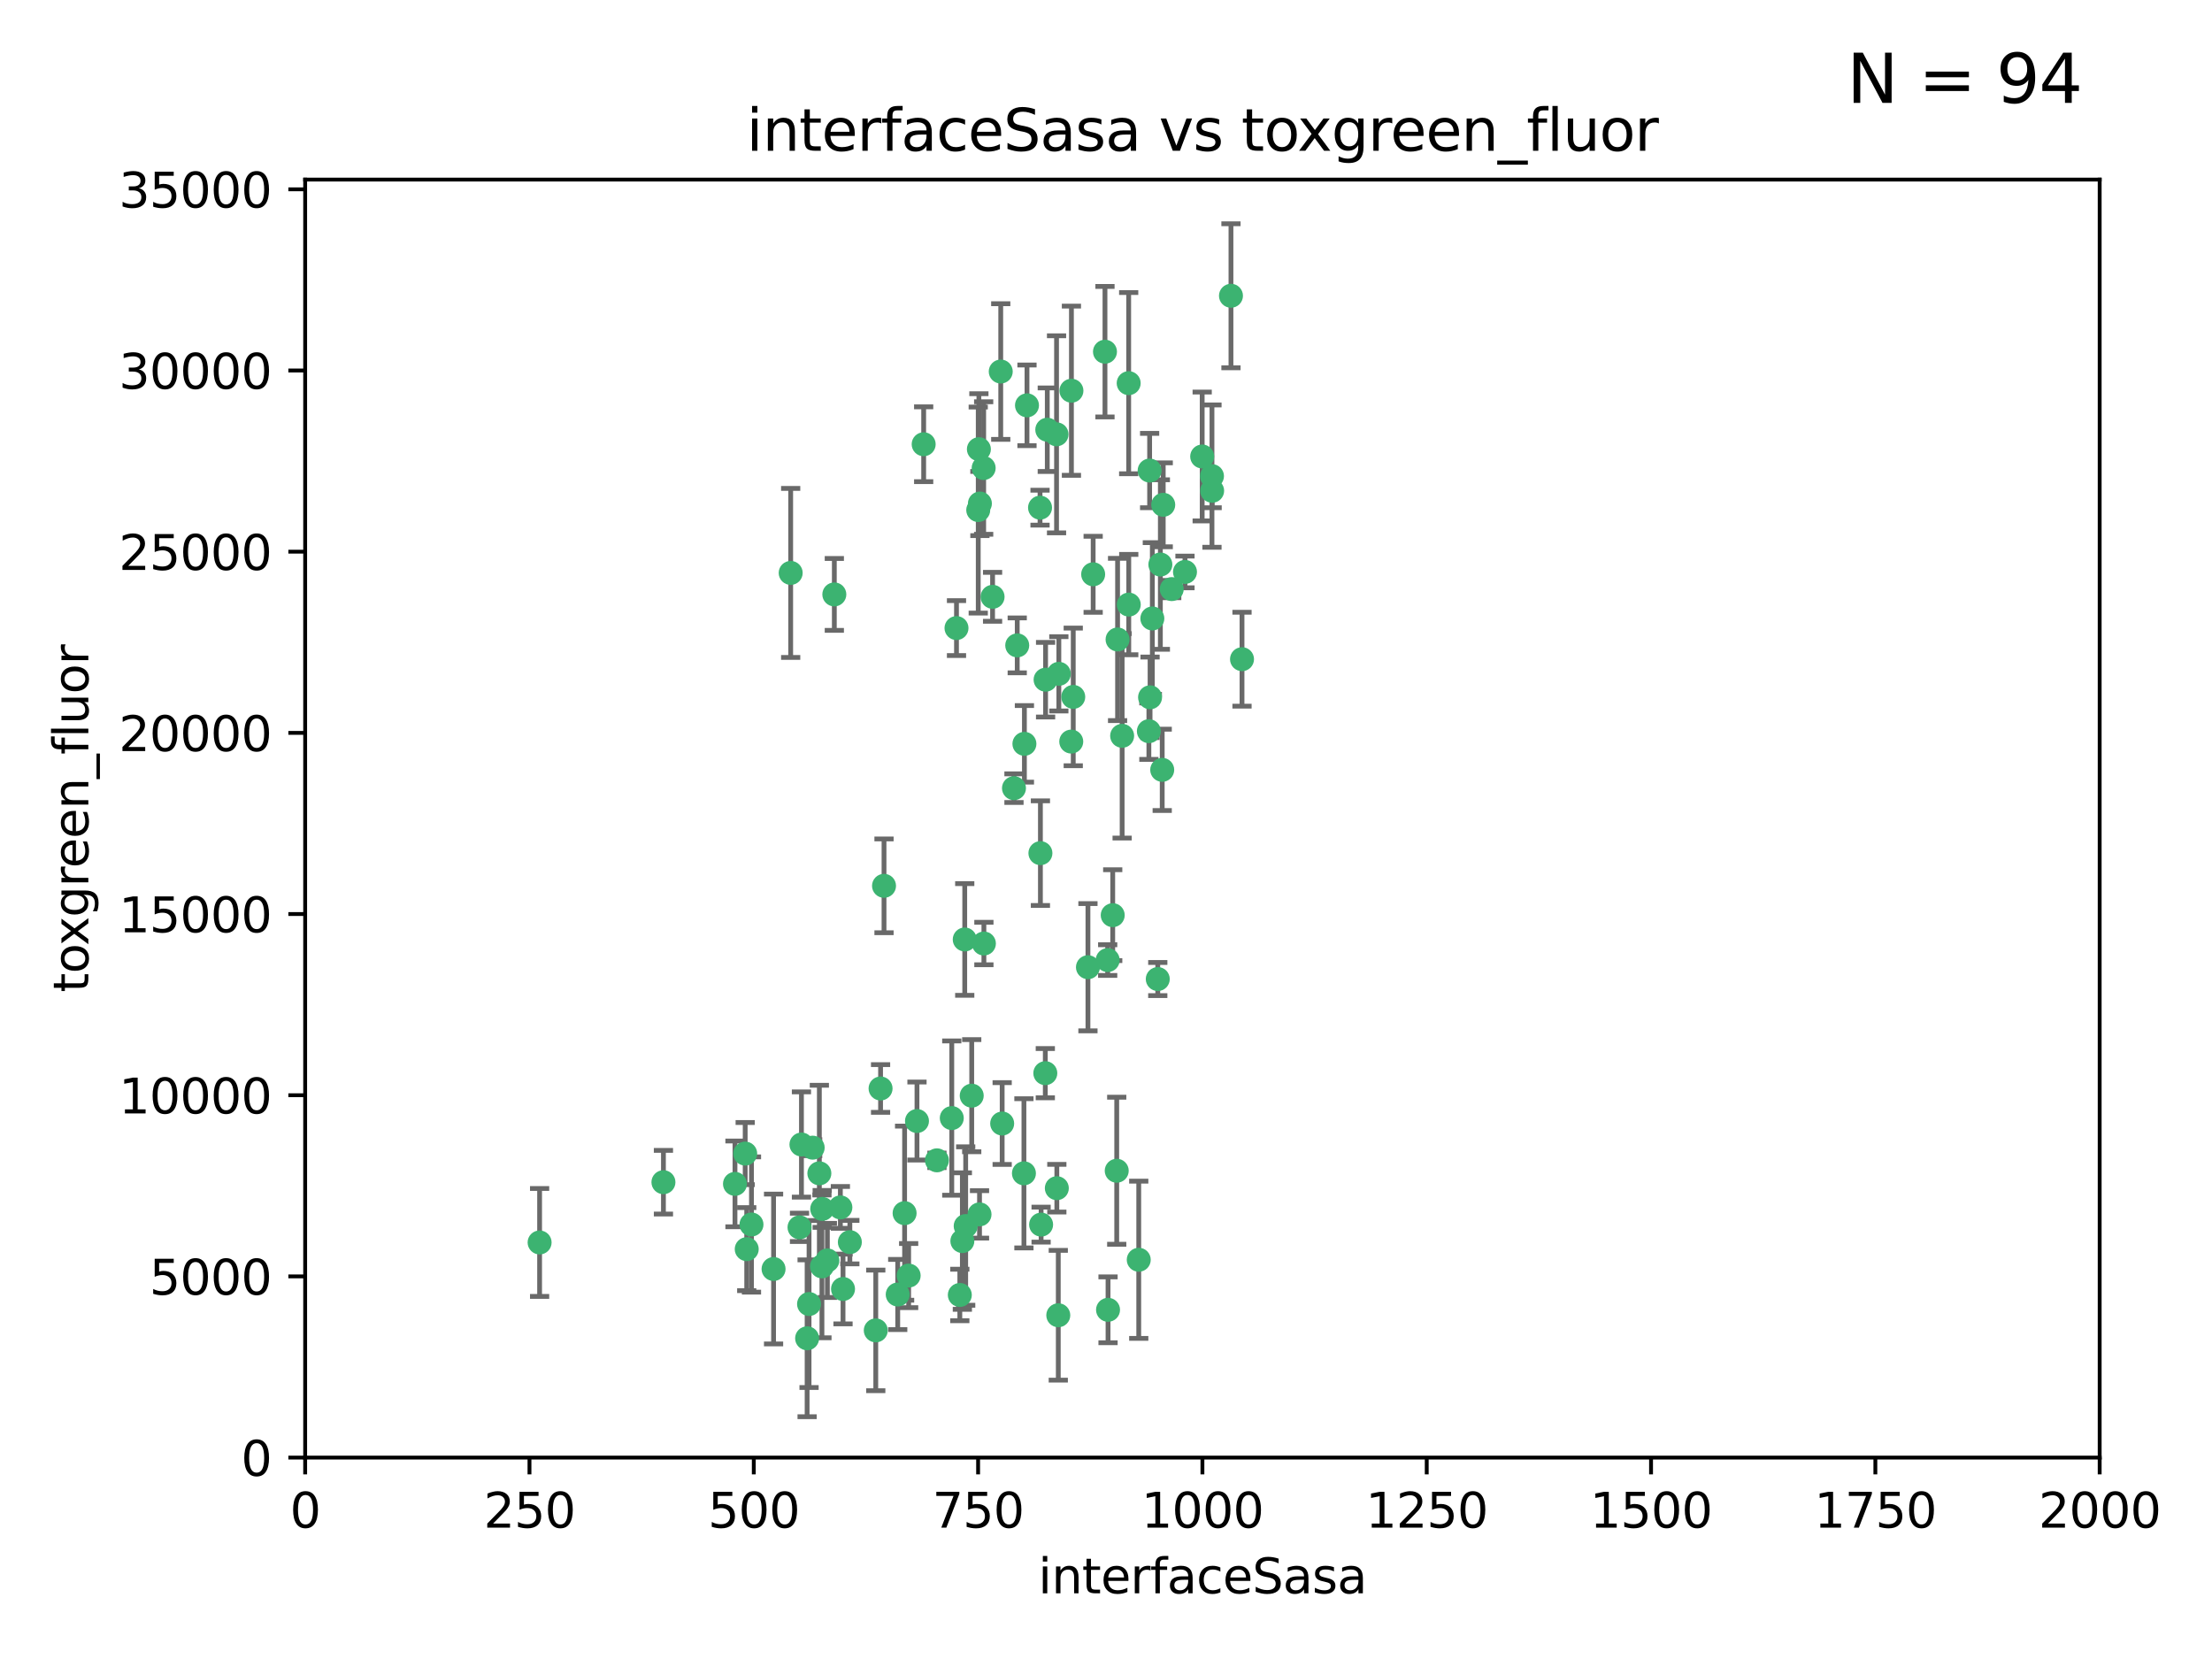 <?xml version="1.0" encoding="utf-8" standalone="no"?>
<!DOCTYPE svg PUBLIC "-//W3C//DTD SVG 1.1//EN"
  "http://www.w3.org/Graphics/SVG/1.1/DTD/svg11.dtd">
<svg xmlns:xlink="http://www.w3.org/1999/xlink" width="460.8pt" height="345.6pt" viewBox="0 0 460.8 345.6" xmlns="http://www.w3.org/2000/svg" version="1.1">
 <defs>
  <style type="text/css">*{stroke-linejoin: round; stroke-linecap: butt}</style>
 </defs>
 <g id="figure_1">
  <g id="patch_1">
   <path d="M 0 345.6 
L 460.8 345.6 
L 460.8 0 
L 0 0 
z
" style="fill: #ffffff"/>
  </g>
  <g id="axes_1">
   <g id="patch_2">
    <path d="M 63.571 303.64 
L 437.4 303.64 
L 437.4 37.411 
L 63.571 37.411 
z
" style="fill: #ffffff"/>
   </g>
   <g id="PathCollection_1">
    <defs>
     <path id="md9b1f84c0c" d="M 0 1.118 
C 0.297 1.118 0.581 1 0.791 0.791 
C 1 0.581 1.118 0.297 1.118 0 
C 1.118 -0.297 1 -0.581 0.791 -0.791 
C 0.581 -1 0.297 -1.118 0 -1.118 
C -0.297 -1.118 -0.581 -1 -0.791 -0.791 
C -1 -0.581 -1.118 -0.297 -1.118 0 
C -1.118 0.297 -1 0.581 -0.791 0.791 
C -0.581 1 -0.297 1.118 0 1.118 
z
" style="stroke: #3cb371"/>
    </defs>
    <g clip-path="url(#pc00e66d9e9)">
     <use xlink:href="#md9b1f84c0c" x="242.323" y="105.159" style="fill: #3cb371; stroke: #3cb371"/>
     <use xlink:href="#md9b1f84c0c" x="239.489" y="98.026" style="fill: #3cb371; stroke: #3cb371"/>
     <use xlink:href="#md9b1f84c0c" x="250.437" y="95.094" style="fill: #3cb371; stroke: #3cb371"/>
     <use xlink:href="#md9b1f84c0c" x="218.168" y="89.516" style="fill: #3cb371; stroke: #3cb371"/>
     <use xlink:href="#md9b1f84c0c" x="230.187" y="73.266" style="fill: #3cb371; stroke: #3cb371"/>
     <use xlink:href="#md9b1f84c0c" x="240.054" y="128.839" style="fill: #3cb371; stroke: #3cb371"/>
     <use xlink:href="#md9b1f84c0c" x="246.854" y="119.146" style="fill: #3cb371; stroke: #3cb371"/>
     <use xlink:href="#md9b1f84c0c" x="231.8" y="190.648" style="fill: #3cb371; stroke: #3cb371"/>
     <use xlink:href="#md9b1f84c0c" x="237.222" y="262.431" style="fill: #3cb371; stroke: #3cb371"/>
     <use xlink:href="#md9b1f84c0c" x="223.198" y="81.394" style="fill: #3cb371; stroke: #3cb371"/>
     <use xlink:href="#md9b1f84c0c" x="258.734" y="137.321" style="fill: #3cb371; stroke: #3cb371"/>
     <use xlink:href="#md9b1f84c0c" x="233.762" y="153.285" style="fill: #3cb371; stroke: #3cb371"/>
     <use xlink:href="#md9b1f84c0c" x="235.142" y="125.947" style="fill: #3cb371; stroke: #3cb371"/>
     <use xlink:href="#md9b1f84c0c" x="220.097" y="90.475" style="fill: #3cb371; stroke: #3cb371"/>
     <use xlink:href="#md9b1f84c0c" x="223.161" y="154.483" style="fill: #3cb371; stroke: #3cb371"/>
     <use xlink:href="#md9b1f84c0c" x="241.725" y="117.601" style="fill: #3cb371; stroke: #3cb371"/>
     <use xlink:href="#md9b1f84c0c" x="252.51" y="102.24" style="fill: #3cb371; stroke: #3cb371"/>
     <use xlink:href="#md9b1f84c0c" x="227.725" y="119.635" style="fill: #3cb371; stroke: #3cb371"/>
     <use xlink:href="#md9b1f84c0c" x="235.125" y="79.819" style="fill: #3cb371; stroke: #3cb371"/>
     <use xlink:href="#md9b1f84c0c" x="206.772" y="124.329" style="fill: #3cb371; stroke: #3cb371"/>
     <use xlink:href="#md9b1f84c0c" x="244.091" y="122.72" style="fill: #3cb371; stroke: #3cb371"/>
     <use xlink:href="#md9b1f84c0c" x="241.185" y="203.953" style="fill: #3cb371; stroke: #3cb371"/>
     <use xlink:href="#md9b1f84c0c" x="211.908" y="134.443" style="fill: #3cb371; stroke: #3cb371"/>
     <use xlink:href="#md9b1f84c0c" x="213.404" y="154.954" style="fill: #3cb371; stroke: #3cb371"/>
     <use xlink:href="#md9b1f84c0c" x="204.131" y="104.896" style="fill: #3cb371; stroke: #3cb371"/>
     <use xlink:href="#md9b1f84c0c" x="216.658" y="105.756" style="fill: #3cb371; stroke: #3cb371"/>
     <use xlink:href="#md9b1f84c0c" x="204.916" y="97.498" style="fill: #3cb371; stroke: #3cb371"/>
     <use xlink:href="#md9b1f84c0c" x="192.417" y="92.545" style="fill: #3cb371; stroke: #3cb371"/>
     <use xlink:href="#md9b1f84c0c" x="208.77" y="234.052" style="fill: #3cb371; stroke: #3cb371"/>
     <use xlink:href="#md9b1f84c0c" x="230.751" y="200.005" style="fill: #3cb371; stroke: #3cb371"/>
     <use xlink:href="#md9b1f84c0c" x="199.256" y="130.84" style="fill: #3cb371; stroke: #3cb371"/>
     <use xlink:href="#md9b1f84c0c" x="216.882" y="255.109" style="fill: #3cb371; stroke: #3cb371"/>
     <use xlink:href="#md9b1f84c0c" x="220.577" y="140.37" style="fill: #3cb371; stroke: #3cb371"/>
     <use xlink:href="#md9b1f84c0c" x="242.11" y="160.372" style="fill: #3cb371; stroke: #3cb371"/>
     <use xlink:href="#md9b1f84c0c" x="223.577" y="145.178" style="fill: #3cb371; stroke: #3cb371"/>
     <use xlink:href="#md9b1f84c0c" x="208.473" y="77.397" style="fill: #3cb371; stroke: #3cb371"/>
     <use xlink:href="#md9b1f84c0c" x="203.92" y="93.572" style="fill: #3cb371; stroke: #3cb371"/>
     <use xlink:href="#md9b1f84c0c" x="239.332" y="152.32" style="fill: #3cb371; stroke: #3cb371"/>
     <use xlink:href="#md9b1f84c0c" x="239.579" y="145.262" style="fill: #3cb371; stroke: #3cb371"/>
     <use xlink:href="#md9b1f84c0c" x="232.635" y="243.887" style="fill: #3cb371; stroke: #3cb371"/>
     <use xlink:href="#md9b1f84c0c" x="252.476" y="99.184" style="fill: #3cb371; stroke: #3cb371"/>
     <use xlink:href="#md9b1f84c0c" x="256.433" y="61.614" style="fill: #3cb371; stroke: #3cb371"/>
     <use xlink:href="#md9b1f84c0c" x="203.785" y="106.253" style="fill: #3cb371; stroke: #3cb371"/>
     <use xlink:href="#md9b1f84c0c" x="213.94" y="84.44" style="fill: #3cb371; stroke: #3cb371"/>
     <use xlink:href="#md9b1f84c0c" x="220.157" y="247.522" style="fill: #3cb371; stroke: #3cb371"/>
     <use xlink:href="#md9b1f84c0c" x="211.23" y="164.19" style="fill: #3cb371; stroke: #3cb371"/>
     <use xlink:href="#md9b1f84c0c" x="232.811" y="133.213" style="fill: #3cb371; stroke: #3cb371"/>
     <use xlink:href="#md9b1f84c0c" x="204.964" y="196.552" style="fill: #3cb371; stroke: #3cb371"/>
     <use xlink:href="#md9b1f84c0c" x="164.714" y="119.349" style="fill: #3cb371; stroke: #3cb371"/>
     <use xlink:href="#md9b1f84c0c" x="216.738" y="177.728" style="fill: #3cb371; stroke: #3cb371"/>
     <use xlink:href="#md9b1f84c0c" x="200.972" y="195.709" style="fill: #3cb371; stroke: #3cb371"/>
     <use xlink:href="#md9b1f84c0c" x="213.303" y="244.424" style="fill: #3cb371; stroke: #3cb371"/>
     <use xlink:href="#md9b1f84c0c" x="161.148" y="264.357" style="fill: #3cb371; stroke: #3cb371"/>
     <use xlink:href="#md9b1f84c0c" x="217.815" y="141.593" style="fill: #3cb371; stroke: #3cb371"/>
     <use xlink:href="#md9b1f84c0c" x="199.948" y="269.764" style="fill: #3cb371; stroke: #3cb371"/>
     <use xlink:href="#md9b1f84c0c" x="201.17" y="255.406" style="fill: #3cb371; stroke: #3cb371"/>
     <use xlink:href="#md9b1f84c0c" x="175.066" y="251.524" style="fill: #3cb371; stroke: #3cb371"/>
     <use xlink:href="#md9b1f84c0c" x="155.557" y="260.219" style="fill: #3cb371; stroke: #3cb371"/>
     <use xlink:href="#md9b1f84c0c" x="172.357" y="262.571" style="fill: #3cb371; stroke: #3cb371"/>
     <use xlink:href="#md9b1f84c0c" x="200.477" y="258.536" style="fill: #3cb371; stroke: #3cb371"/>
     <use xlink:href="#md9b1f84c0c" x="175.617" y="268.519" style="fill: #3cb371; stroke: #3cb371"/>
     <use xlink:href="#md9b1f84c0c" x="166.957" y="238.42" style="fill: #3cb371; stroke: #3cb371"/>
     <use xlink:href="#md9b1f84c0c" x="198.273" y="232.917" style="fill: #3cb371; stroke: #3cb371"/>
     <use xlink:href="#md9b1f84c0c" x="191.024" y="233.529" style="fill: #3cb371; stroke: #3cb371"/>
     <use xlink:href="#md9b1f84c0c" x="230.824" y="272.858" style="fill: #3cb371; stroke: #3cb371"/>
     <use xlink:href="#md9b1f84c0c" x="112.41" y="258.827" style="fill: #3cb371; stroke: #3cb371"/>
     <use xlink:href="#md9b1f84c0c" x="171.281" y="251.838" style="fill: #3cb371; stroke: #3cb371"/>
     <use xlink:href="#md9b1f84c0c" x="188.445" y="252.723" style="fill: #3cb371; stroke: #3cb371"/>
     <use xlink:href="#md9b1f84c0c" x="217.757" y="223.562" style="fill: #3cb371; stroke: #3cb371"/>
     <use xlink:href="#md9b1f84c0c" x="170.686" y="244.428" style="fill: #3cb371; stroke: #3cb371"/>
     <use xlink:href="#md9b1f84c0c" x="169.294" y="239.078" style="fill: #3cb371; stroke: #3cb371"/>
     <use xlink:href="#md9b1f84c0c" x="168.137" y="278.792" style="fill: #3cb371; stroke: #3cb371"/>
     <use xlink:href="#md9b1f84c0c" x="220.46" y="273.991" style="fill: #3cb371; stroke: #3cb371"/>
     <use xlink:href="#md9b1f84c0c" x="173.806" y="123.828" style="fill: #3cb371; stroke: #3cb371"/>
     <use xlink:href="#md9b1f84c0c" x="166.554" y="255.679" style="fill: #3cb371; stroke: #3cb371"/>
     <use xlink:href="#md9b1f84c0c" x="155.238" y="240.314" style="fill: #3cb371; stroke: #3cb371"/>
     <use xlink:href="#md9b1f84c0c" x="138.206" y="246.273" style="fill: #3cb371; stroke: #3cb371"/>
     <use xlink:href="#md9b1f84c0c" x="195.181" y="241.718" style="fill: #3cb371; stroke: #3cb371"/>
     <use xlink:href="#md9b1f84c0c" x="183.439" y="226.752" style="fill: #3cb371; stroke: #3cb371"/>
     <use xlink:href="#md9b1f84c0c" x="168.54" y="271.652" style="fill: #3cb371; stroke: #3cb371"/>
     <use xlink:href="#md9b1f84c0c" x="204.052" y="252.978" style="fill: #3cb371; stroke: #3cb371"/>
     <use xlink:href="#md9b1f84c0c" x="187.013" y="269.669" style="fill: #3cb371; stroke: #3cb371"/>
     <use xlink:href="#md9b1f84c0c" x="189.29" y="265.728" style="fill: #3cb371; stroke: #3cb371"/>
     <use xlink:href="#md9b1f84c0c" x="156.546" y="255.087" style="fill: #3cb371; stroke: #3cb371"/>
     <use xlink:href="#md9b1f84c0c" x="182.439" y="277.145" style="fill: #3cb371; stroke: #3cb371"/>
     <use xlink:href="#md9b1f84c0c" x="226.639" y="201.488" style="fill: #3cb371; stroke: #3cb371"/>
     <use xlink:href="#md9b1f84c0c" x="171.225" y="263.81" style="fill: #3cb371; stroke: #3cb371"/>
     <use xlink:href="#md9b1f84c0c" x="184.157" y="184.534" style="fill: #3cb371; stroke: #3cb371"/>
     <use xlink:href="#md9b1f84c0c" x="177.039" y="258.759" style="fill: #3cb371; stroke: #3cb371"/>
     <use xlink:href="#md9b1f84c0c" x="153.109" y="246.624" style="fill: #3cb371; stroke: #3cb371"/>
     <use xlink:href="#md9b1f84c0c" x="202.428" y="228.248" style="fill: #3cb371; stroke: #3cb371"/>
    </g>
   </g>
   <g id="matplotlib.axis_1">
    <g id="xtick_1">
     <g id="line2d_1">
      <defs>
       <path id="m35858df351" d="M 0 0 
L 0 3.5 
" style="stroke: #000000; stroke-width: 0.8"/>
      </defs>
      <g>
       <use xlink:href="#m35858df351" x="63.571" y="303.64" style="stroke: #000000; stroke-width: 0.8"/>
      </g>
     </g>
     <g id="text_1">
      <!-- 0 -->
      <g transform="translate(60.39 318.238)scale(0.1 -0.1)">
       <defs>
        <path id="DejaVuSans-30" d="M 2034 4250 
Q 1547 4250 1301 3770 
Q 1056 3291 1056 2328 
Q 1056 1369 1301 889 
Q 1547 409 2034 409 
Q 2525 409 2770 889 
Q 3016 1369 3016 2328 
Q 3016 3291 2770 3770 
Q 2525 4250 2034 4250 
z
M 2034 4750 
Q 2819 4750 3233 4129 
Q 3647 3509 3647 2328 
Q 3647 1150 3233 529 
Q 2819 -91 2034 -91 
Q 1250 -91 836 529 
Q 422 1150 422 2328 
Q 422 3509 836 4129 
Q 1250 4750 2034 4750 
z
" transform="scale(0.016)"/>
       </defs>
       <use xlink:href="#DejaVuSans-30"/>
      </g>
     </g>
    </g>
    <g id="xtick_2">
     <g id="line2d_2">
      <g>
       <use xlink:href="#m35858df351" x="110.3" y="303.64" style="stroke: #000000; stroke-width: 0.8"/>
      </g>
     </g>
     <g id="text_2">
      <!-- 250 -->
      <g transform="translate(100.756 318.238)scale(0.1 -0.1)">
       <defs>
        <path id="DejaVuSans-32" d="M 1228 531 
L 3431 531 
L 3431 0 
L 469 0 
L 469 531 
Q 828 903 1448 1529 
Q 2069 2156 2228 2338 
Q 2531 2678 2651 2914 
Q 2772 3150 2772 3378 
Q 2772 3750 2511 3984 
Q 2250 4219 1831 4219 
Q 1534 4219 1204 4116 
Q 875 4013 500 3803 
L 500 4441 
Q 881 4594 1212 4672 
Q 1544 4750 1819 4750 
Q 2544 4750 2975 4387 
Q 3406 4025 3406 3419 
Q 3406 3131 3298 2873 
Q 3191 2616 2906 2266 
Q 2828 2175 2409 1742 
Q 1991 1309 1228 531 
z
" transform="scale(0.016)"/>
        <path id="DejaVuSans-35" d="M 691 4666 
L 3169 4666 
L 3169 4134 
L 1269 4134 
L 1269 2991 
Q 1406 3038 1543 3061 
Q 1681 3084 1819 3084 
Q 2600 3084 3056 2656 
Q 3513 2228 3513 1497 
Q 3513 744 3044 326 
Q 2575 -91 1722 -91 
Q 1428 -91 1123 -41 
Q 819 9 494 109 
L 494 744 
Q 775 591 1075 516 
Q 1375 441 1709 441 
Q 2250 441 2565 725 
Q 2881 1009 2881 1497 
Q 2881 1984 2565 2268 
Q 2250 2553 1709 2553 
Q 1456 2553 1204 2497 
Q 953 2441 691 2322 
L 691 4666 
z
" transform="scale(0.016)"/>
       </defs>
       <use xlink:href="#DejaVuSans-32"/>
       <use xlink:href="#DejaVuSans-35" x="63.623"/>
       <use xlink:href="#DejaVuSans-30" x="127.246"/>
      </g>
     </g>
    </g>
    <g id="xtick_3">
     <g id="line2d_3">
      <g>
       <use xlink:href="#m35858df351" x="157.028" y="303.64" style="stroke: #000000; stroke-width: 0.8"/>
      </g>
     </g>
     <g id="text_3">
      <!-- 500 -->
      <g transform="translate(147.485 318.238)scale(0.1 -0.1)">
       <use xlink:href="#DejaVuSans-35"/>
       <use xlink:href="#DejaVuSans-30" x="63.623"/>
       <use xlink:href="#DejaVuSans-30" x="127.246"/>
      </g>
     </g>
    </g>
    <g id="xtick_4">
     <g id="line2d_4">
      <g>
       <use xlink:href="#m35858df351" x="203.757" y="303.64" style="stroke: #000000; stroke-width: 0.8"/>
      </g>
     </g>
     <g id="text_4">
      <!-- 750 -->
      <g transform="translate(194.213 318.238)scale(0.1 -0.1)">
       <defs>
        <path id="DejaVuSans-37" d="M 525 4666 
L 3525 4666 
L 3525 4397 
L 1831 0 
L 1172 0 
L 2766 4134 
L 525 4134 
L 525 4666 
z
" transform="scale(0.016)"/>
       </defs>
       <use xlink:href="#DejaVuSans-37"/>
       <use xlink:href="#DejaVuSans-35" x="63.623"/>
       <use xlink:href="#DejaVuSans-30" x="127.246"/>
      </g>
     </g>
    </g>
    <g id="xtick_5">
     <g id="line2d_5">
      <g>
       <use xlink:href="#m35858df351" x="250.486" y="303.64" style="stroke: #000000; stroke-width: 0.8"/>
      </g>
     </g>
     <g id="text_5">
      <!-- 1000 -->
      <g transform="translate(237.761 318.238)scale(0.1 -0.1)">
       <defs>
        <path id="DejaVuSans-31" d="M 794 531 
L 1825 531 
L 1825 4091 
L 703 3866 
L 703 4441 
L 1819 4666 
L 2450 4666 
L 2450 531 
L 3481 531 
L 3481 0 
L 794 0 
L 794 531 
z
" transform="scale(0.016)"/>
       </defs>
       <use xlink:href="#DejaVuSans-31"/>
       <use xlink:href="#DejaVuSans-30" x="63.623"/>
       <use xlink:href="#DejaVuSans-30" x="127.246"/>
       <use xlink:href="#DejaVuSans-30" x="190.869"/>
      </g>
     </g>
    </g>
    <g id="xtick_6">
     <g id="line2d_6">
      <g>
       <use xlink:href="#m35858df351" x="297.214" y="303.64" style="stroke: #000000; stroke-width: 0.8"/>
      </g>
     </g>
     <g id="text_6">
      <!-- 1250 -->
      <g transform="translate(284.489 318.238)scale(0.1 -0.1)">
       <use xlink:href="#DejaVuSans-31"/>
       <use xlink:href="#DejaVuSans-32" x="63.623"/>
       <use xlink:href="#DejaVuSans-35" x="127.246"/>
       <use xlink:href="#DejaVuSans-30" x="190.869"/>
      </g>
     </g>
    </g>
    <g id="xtick_7">
     <g id="line2d_7">
      <g>
       <use xlink:href="#m35858df351" x="343.943" y="303.64" style="stroke: #000000; stroke-width: 0.8"/>
      </g>
     </g>
     <g id="text_7">
      <!-- 1500 -->
      <g transform="translate(331.218 318.238)scale(0.1 -0.1)">
       <use xlink:href="#DejaVuSans-31"/>
       <use xlink:href="#DejaVuSans-35" x="63.623"/>
       <use xlink:href="#DejaVuSans-30" x="127.246"/>
       <use xlink:href="#DejaVuSans-30" x="190.869"/>
      </g>
     </g>
    </g>
    <g id="xtick_8">
     <g id="line2d_8">
      <g>
       <use xlink:href="#m35858df351" x="390.671" y="303.64" style="stroke: #000000; stroke-width: 0.8"/>
      </g>
     </g>
     <g id="text_8">
      <!-- 1750 -->
      <g transform="translate(377.946 318.238)scale(0.1 -0.1)">
       <use xlink:href="#DejaVuSans-31"/>
       <use xlink:href="#DejaVuSans-37" x="63.623"/>
       <use xlink:href="#DejaVuSans-35" x="127.246"/>
       <use xlink:href="#DejaVuSans-30" x="190.869"/>
      </g>
     </g>
    </g>
    <g id="xtick_9">
     <g id="line2d_9">
      <g>
       <use xlink:href="#m35858df351" x="437.4" y="303.64" style="stroke: #000000; stroke-width: 0.8"/>
      </g>
     </g>
     <g id="text_9">
      <!-- 2000 -->
      <g transform="translate(424.675 318.238)scale(0.1 -0.1)">
       <use xlink:href="#DejaVuSans-32"/>
       <use xlink:href="#DejaVuSans-30" x="63.623"/>
       <use xlink:href="#DejaVuSans-30" x="127.246"/>
       <use xlink:href="#DejaVuSans-30" x="190.869"/>
      </g>
     </g>
    </g>
    <g id="text_10">
     <!-- interfaceSasa -->
     <g transform="translate(216.279 331.917)scale(0.1 -0.1)">
      <defs>
       <path id="DejaVuSans-69" d="M 603 3500 
L 1178 3500 
L 1178 0 
L 603 0 
L 603 3500 
z
M 603 4863 
L 1178 4863 
L 1178 4134 
L 603 4134 
L 603 4863 
z
" transform="scale(0.016)"/>
       <path id="DejaVuSans-6e" d="M 3513 2113 
L 3513 0 
L 2938 0 
L 2938 2094 
Q 2938 2591 2744 2837 
Q 2550 3084 2163 3084 
Q 1697 3084 1428 2787 
Q 1159 2491 1159 1978 
L 1159 0 
L 581 0 
L 581 3500 
L 1159 3500 
L 1159 2956 
Q 1366 3272 1645 3428 
Q 1925 3584 2291 3584 
Q 2894 3584 3203 3211 
Q 3513 2838 3513 2113 
z
" transform="scale(0.016)"/>
       <path id="DejaVuSans-74" d="M 1172 4494 
L 1172 3500 
L 2356 3500 
L 2356 3053 
L 1172 3053 
L 1172 1153 
Q 1172 725 1289 603 
Q 1406 481 1766 481 
L 2356 481 
L 2356 0 
L 1766 0 
Q 1100 0 847 248 
Q 594 497 594 1153 
L 594 3053 
L 172 3053 
L 172 3500 
L 594 3500 
L 594 4494 
L 1172 4494 
z
" transform="scale(0.016)"/>
       <path id="DejaVuSans-65" d="M 3597 1894 
L 3597 1613 
L 953 1613 
Q 991 1019 1311 708 
Q 1631 397 2203 397 
Q 2534 397 2845 478 
Q 3156 559 3463 722 
L 3463 178 
Q 3153 47 2828 -22 
Q 2503 -91 2169 -91 
Q 1331 -91 842 396 
Q 353 884 353 1716 
Q 353 2575 817 3079 
Q 1281 3584 2069 3584 
Q 2775 3584 3186 3129 
Q 3597 2675 3597 1894 
z
M 3022 2063 
Q 3016 2534 2758 2815 
Q 2500 3097 2075 3097 
Q 1594 3097 1305 2825 
Q 1016 2553 972 2059 
L 3022 2063 
z
" transform="scale(0.016)"/>
       <path id="DejaVuSans-72" d="M 2631 2963 
Q 2534 3019 2420 3045 
Q 2306 3072 2169 3072 
Q 1681 3072 1420 2755 
Q 1159 2438 1159 1844 
L 1159 0 
L 581 0 
L 581 3500 
L 1159 3500 
L 1159 2956 
Q 1341 3275 1631 3429 
Q 1922 3584 2338 3584 
Q 2397 3584 2469 3576 
Q 2541 3569 2628 3553 
L 2631 2963 
z
" transform="scale(0.016)"/>
       <path id="DejaVuSans-66" d="M 2375 4863 
L 2375 4384 
L 1825 4384 
Q 1516 4384 1395 4259 
Q 1275 4134 1275 3809 
L 1275 3500 
L 2222 3500 
L 2222 3053 
L 1275 3053 
L 1275 0 
L 697 0 
L 697 3053 
L 147 3053 
L 147 3500 
L 697 3500 
L 697 3744 
Q 697 4328 969 4595 
Q 1241 4863 1831 4863 
L 2375 4863 
z
" transform="scale(0.016)"/>
       <path id="DejaVuSans-61" d="M 2194 1759 
Q 1497 1759 1228 1600 
Q 959 1441 959 1056 
Q 959 750 1161 570 
Q 1363 391 1709 391 
Q 2188 391 2477 730 
Q 2766 1069 2766 1631 
L 2766 1759 
L 2194 1759 
z
M 3341 1997 
L 3341 0 
L 2766 0 
L 2766 531 
Q 2569 213 2275 61 
Q 1981 -91 1556 -91 
Q 1019 -91 701 211 
Q 384 513 384 1019 
Q 384 1609 779 1909 
Q 1175 2209 1959 2209 
L 2766 2209 
L 2766 2266 
Q 2766 2663 2505 2880 
Q 2244 3097 1772 3097 
Q 1472 3097 1187 3025 
Q 903 2953 641 2809 
L 641 3341 
Q 956 3463 1253 3523 
Q 1550 3584 1831 3584 
Q 2591 3584 2966 3190 
Q 3341 2797 3341 1997 
z
" transform="scale(0.016)"/>
       <path id="DejaVuSans-63" d="M 3122 3366 
L 3122 2828 
Q 2878 2963 2633 3030 
Q 2388 3097 2138 3097 
Q 1578 3097 1268 2742 
Q 959 2388 959 1747 
Q 959 1106 1268 751 
Q 1578 397 2138 397 
Q 2388 397 2633 464 
Q 2878 531 3122 666 
L 3122 134 
Q 2881 22 2623 -34 
Q 2366 -91 2075 -91 
Q 1284 -91 818 406 
Q 353 903 353 1747 
Q 353 2603 823 3093 
Q 1294 3584 2113 3584 
Q 2378 3584 2631 3529 
Q 2884 3475 3122 3366 
z
" transform="scale(0.016)"/>
       <path id="DejaVuSans-53" d="M 3425 4513 
L 3425 3897 
Q 3066 4069 2747 4153 
Q 2428 4238 2131 4238 
Q 1616 4238 1336 4038 
Q 1056 3838 1056 3469 
Q 1056 3159 1242 3001 
Q 1428 2844 1947 2747 
L 2328 2669 
Q 3034 2534 3370 2195 
Q 3706 1856 3706 1288 
Q 3706 609 3251 259 
Q 2797 -91 1919 -91 
Q 1588 -91 1214 -16 
Q 841 59 441 206 
L 441 856 
Q 825 641 1194 531 
Q 1563 422 1919 422 
Q 2459 422 2753 634 
Q 3047 847 3047 1241 
Q 3047 1584 2836 1778 
Q 2625 1972 2144 2069 
L 1759 2144 
Q 1053 2284 737 2584 
Q 422 2884 422 3419 
Q 422 4038 858 4394 
Q 1294 4750 2059 4750 
Q 2388 4750 2728 4690 
Q 3069 4631 3425 4513 
z
" transform="scale(0.016)"/>
       <path id="DejaVuSans-73" d="M 2834 3397 
L 2834 2853 
Q 2591 2978 2328 3040 
Q 2066 3103 1784 3103 
Q 1356 3103 1142 2972 
Q 928 2841 928 2578 
Q 928 2378 1081 2264 
Q 1234 2150 1697 2047 
L 1894 2003 
Q 2506 1872 2764 1633 
Q 3022 1394 3022 966 
Q 3022 478 2636 193 
Q 2250 -91 1575 -91 
Q 1294 -91 989 -36 
Q 684 19 347 128 
L 347 722 
Q 666 556 975 473 
Q 1284 391 1588 391 
Q 1994 391 2212 530 
Q 2431 669 2431 922 
Q 2431 1156 2273 1281 
Q 2116 1406 1581 1522 
L 1381 1569 
Q 847 1681 609 1914 
Q 372 2147 372 2553 
Q 372 3047 722 3315 
Q 1072 3584 1716 3584 
Q 2034 3584 2315 3537 
Q 2597 3491 2834 3397 
z
" transform="scale(0.016)"/>
      </defs>
      <use xlink:href="#DejaVuSans-69"/>
      <use xlink:href="#DejaVuSans-6e" x="27.783"/>
      <use xlink:href="#DejaVuSans-74" x="91.162"/>
      <use xlink:href="#DejaVuSans-65" x="130.371"/>
      <use xlink:href="#DejaVuSans-72" x="191.895"/>
      <use xlink:href="#DejaVuSans-66" x="233.008"/>
      <use xlink:href="#DejaVuSans-61" x="268.213"/>
      <use xlink:href="#DejaVuSans-63" x="329.492"/>
      <use xlink:href="#DejaVuSans-65" x="384.473"/>
      <use xlink:href="#DejaVuSans-53" x="445.996"/>
      <use xlink:href="#DejaVuSans-61" x="509.473"/>
      <use xlink:href="#DejaVuSans-73" x="570.752"/>
      <use xlink:href="#DejaVuSans-61" x="622.852"/>
     </g>
    </g>
   </g>
   <g id="matplotlib.axis_2">
    <g id="ytick_1">
     <g id="line2d_10">
      <defs>
       <path id="mbea452f973" d="M 0 0 
L -3.5 0 
" style="stroke: #000000; stroke-width: 0.8"/>
      </defs>
      <g>
       <use xlink:href="#mbea452f973" x="63.571" y="303.64" style="stroke: #000000; stroke-width: 0.8"/>
      </g>
     </g>
     <g id="text_11">
      <!-- 0 -->
      <g transform="translate(50.209 307.439)scale(0.1 -0.1)">
       <use xlink:href="#DejaVuSans-30"/>
      </g>
     </g>
    </g>
    <g id="ytick_2">
     <g id="line2d_11">
      <g>
       <use xlink:href="#mbea452f973" x="63.571" y="265.897" style="stroke: #000000; stroke-width: 0.8"/>
      </g>
     </g>
     <g id="text_12">
      <!-- 5000 -->
      <g transform="translate(31.121 269.696)scale(0.1 -0.1)">
       <use xlink:href="#DejaVuSans-35"/>
       <use xlink:href="#DejaVuSans-30" x="63.623"/>
       <use xlink:href="#DejaVuSans-30" x="127.246"/>
       <use xlink:href="#DejaVuSans-30" x="190.869"/>
      </g>
     </g>
    </g>
    <g id="ytick_3">
     <g id="line2d_12">
      <g>
       <use xlink:href="#mbea452f973" x="63.571" y="228.154" style="stroke: #000000; stroke-width: 0.8"/>
      </g>
     </g>
     <g id="text_13">
      <!-- 10000 -->
      <g transform="translate(24.759 231.953)scale(0.1 -0.1)">
       <use xlink:href="#DejaVuSans-31"/>
       <use xlink:href="#DejaVuSans-30" x="63.623"/>
       <use xlink:href="#DejaVuSans-30" x="127.246"/>
       <use xlink:href="#DejaVuSans-30" x="190.869"/>
       <use xlink:href="#DejaVuSans-30" x="254.492"/>
      </g>
     </g>
    </g>
    <g id="ytick_4">
     <g id="line2d_13">
      <g>
       <use xlink:href="#mbea452f973" x="63.571" y="190.411" style="stroke: #000000; stroke-width: 0.8"/>
      </g>
     </g>
     <g id="text_14">
      <!-- 15000 -->
      <g transform="translate(24.759 194.21)scale(0.1 -0.1)">
       <use xlink:href="#DejaVuSans-31"/>
       <use xlink:href="#DejaVuSans-35" x="63.623"/>
       <use xlink:href="#DejaVuSans-30" x="127.246"/>
       <use xlink:href="#DejaVuSans-30" x="190.869"/>
       <use xlink:href="#DejaVuSans-30" x="254.492"/>
      </g>
     </g>
    </g>
    <g id="ytick_5">
     <g id="line2d_14">
      <g>
       <use xlink:href="#mbea452f973" x="63.571" y="152.668" style="stroke: #000000; stroke-width: 0.8"/>
      </g>
     </g>
     <g id="text_15">
      <!-- 20000 -->
      <g transform="translate(24.759 156.467)scale(0.1 -0.1)">
       <use xlink:href="#DejaVuSans-32"/>
       <use xlink:href="#DejaVuSans-30" x="63.623"/>
       <use xlink:href="#DejaVuSans-30" x="127.246"/>
       <use xlink:href="#DejaVuSans-30" x="190.869"/>
       <use xlink:href="#DejaVuSans-30" x="254.492"/>
      </g>
     </g>
    </g>
    <g id="ytick_6">
     <g id="line2d_15">
      <g>
       <use xlink:href="#mbea452f973" x="63.571" y="114.925" style="stroke: #000000; stroke-width: 0.8"/>
      </g>
     </g>
     <g id="text_16">
      <!-- 25000 -->
      <g transform="translate(24.759 118.724)scale(0.1 -0.1)">
       <use xlink:href="#DejaVuSans-32"/>
       <use xlink:href="#DejaVuSans-35" x="63.623"/>
       <use xlink:href="#DejaVuSans-30" x="127.246"/>
       <use xlink:href="#DejaVuSans-30" x="190.869"/>
       <use xlink:href="#DejaVuSans-30" x="254.492"/>
      </g>
     </g>
    </g>
    <g id="ytick_7">
     <g id="line2d_16">
      <g>
       <use xlink:href="#mbea452f973" x="63.571" y="77.181" style="stroke: #000000; stroke-width: 0.8"/>
      </g>
     </g>
     <g id="text_17">
      <!-- 30000 -->
      <g transform="translate(24.759 80.981)scale(0.1 -0.1)">
       <defs>
        <path id="DejaVuSans-33" d="M 2597 2516 
Q 3050 2419 3304 2112 
Q 3559 1806 3559 1356 
Q 3559 666 3084 287 
Q 2609 -91 1734 -91 
Q 1441 -91 1130 -33 
Q 819 25 488 141 
L 488 750 
Q 750 597 1062 519 
Q 1375 441 1716 441 
Q 2309 441 2620 675 
Q 2931 909 2931 1356 
Q 2931 1769 2642 2001 
Q 2353 2234 1838 2234 
L 1294 2234 
L 1294 2753 
L 1863 2753 
Q 2328 2753 2575 2939 
Q 2822 3125 2822 3475 
Q 2822 3834 2567 4026 
Q 2313 4219 1838 4219 
Q 1578 4219 1281 4162 
Q 984 4106 628 3988 
L 628 4550 
Q 988 4650 1302 4700 
Q 1616 4750 1894 4750 
Q 2613 4750 3031 4423 
Q 3450 4097 3450 3541 
Q 3450 3153 3228 2886 
Q 3006 2619 2597 2516 
z
" transform="scale(0.016)"/>
       </defs>
       <use xlink:href="#DejaVuSans-33"/>
       <use xlink:href="#DejaVuSans-30" x="63.623"/>
       <use xlink:href="#DejaVuSans-30" x="127.246"/>
       <use xlink:href="#DejaVuSans-30" x="190.869"/>
       <use xlink:href="#DejaVuSans-30" x="254.492"/>
      </g>
     </g>
    </g>
    <g id="ytick_8">
     <g id="line2d_17">
      <g>
       <use xlink:href="#mbea452f973" x="63.571" y="39.438" style="stroke: #000000; stroke-width: 0.8"/>
      </g>
     </g>
     <g id="text_18">
      <!-- 35000 -->
      <g transform="translate(24.759 43.238)scale(0.1 -0.1)">
       <use xlink:href="#DejaVuSans-33"/>
       <use xlink:href="#DejaVuSans-35" x="63.623"/>
       <use xlink:href="#DejaVuSans-30" x="127.246"/>
       <use xlink:href="#DejaVuSans-30" x="190.869"/>
       <use xlink:href="#DejaVuSans-30" x="254.492"/>
      </g>
     </g>
    </g>
    <g id="text_19">
     <!-- toxgreen_fluor -->
     <g transform="translate(18.401 206.72)rotate(-90)scale(0.1 -0.1)">
      <defs>
       <path id="DejaVuSans-6f" d="M 1959 3097 
Q 1497 3097 1228 2736 
Q 959 2375 959 1747 
Q 959 1119 1226 758 
Q 1494 397 1959 397 
Q 2419 397 2687 759 
Q 2956 1122 2956 1747 
Q 2956 2369 2687 2733 
Q 2419 3097 1959 3097 
z
M 1959 3584 
Q 2709 3584 3137 3096 
Q 3566 2609 3566 1747 
Q 3566 888 3137 398 
Q 2709 -91 1959 -91 
Q 1206 -91 779 398 
Q 353 888 353 1747 
Q 353 2609 779 3096 
Q 1206 3584 1959 3584 
z
" transform="scale(0.016)"/>
       <path id="DejaVuSans-78" d="M 3513 3500 
L 2247 1797 
L 3578 0 
L 2900 0 
L 1881 1375 
L 863 0 
L 184 0 
L 1544 1831 
L 300 3500 
L 978 3500 
L 1906 2253 
L 2834 3500 
L 3513 3500 
z
" transform="scale(0.016)"/>
       <path id="DejaVuSans-67" d="M 2906 1791 
Q 2906 2416 2648 2759 
Q 2391 3103 1925 3103 
Q 1463 3103 1205 2759 
Q 947 2416 947 1791 
Q 947 1169 1205 825 
Q 1463 481 1925 481 
Q 2391 481 2648 825 
Q 2906 1169 2906 1791 
z
M 3481 434 
Q 3481 -459 3084 -895 
Q 2688 -1331 1869 -1331 
Q 1566 -1331 1297 -1286 
Q 1028 -1241 775 -1147 
L 775 -588 
Q 1028 -725 1275 -790 
Q 1522 -856 1778 -856 
Q 2344 -856 2625 -561 
Q 2906 -266 2906 331 
L 2906 616 
Q 2728 306 2450 153 
Q 2172 0 1784 0 
Q 1141 0 747 490 
Q 353 981 353 1791 
Q 353 2603 747 3093 
Q 1141 3584 1784 3584 
Q 2172 3584 2450 3431 
Q 2728 3278 2906 2969 
L 2906 3500 
L 3481 3500 
L 3481 434 
z
" transform="scale(0.016)"/>
       <path id="DejaVuSans-5f" d="M 3263 -1063 
L 3263 -1509 
L -63 -1509 
L -63 -1063 
L 3263 -1063 
z
" transform="scale(0.016)"/>
       <path id="DejaVuSans-6c" d="M 603 4863 
L 1178 4863 
L 1178 0 
L 603 0 
L 603 4863 
z
" transform="scale(0.016)"/>
       <path id="DejaVuSans-75" d="M 544 1381 
L 544 3500 
L 1119 3500 
L 1119 1403 
Q 1119 906 1312 657 
Q 1506 409 1894 409 
Q 2359 409 2629 706 
Q 2900 1003 2900 1516 
L 2900 3500 
L 3475 3500 
L 3475 0 
L 2900 0 
L 2900 538 
Q 2691 219 2414 64 
Q 2138 -91 1772 -91 
Q 1169 -91 856 284 
Q 544 659 544 1381 
z
M 1991 3584 
L 1991 3584 
z
" transform="scale(0.016)"/>
      </defs>
      <use xlink:href="#DejaVuSans-74"/>
      <use xlink:href="#DejaVuSans-6f" x="39.209"/>
      <use xlink:href="#DejaVuSans-78" x="97.266"/>
      <use xlink:href="#DejaVuSans-67" x="156.445"/>
      <use xlink:href="#DejaVuSans-72" x="219.922"/>
      <use xlink:href="#DejaVuSans-65" x="258.785"/>
      <use xlink:href="#DejaVuSans-65" x="320.309"/>
      <use xlink:href="#DejaVuSans-6e" x="381.832"/>
      <use xlink:href="#DejaVuSans-5f" x="445.211"/>
      <use xlink:href="#DejaVuSans-66" x="495.211"/>
      <use xlink:href="#DejaVuSans-6c" x="530.416"/>
      <use xlink:href="#DejaVuSans-75" x="558.199"/>
      <use xlink:href="#DejaVuSans-6f" x="621.578"/>
      <use xlink:href="#DejaVuSans-72" x="682.76"/>
     </g>
    </g>
   </g>
   <g id="LineCollection_1">
    <path d="M 242.323 113.901 
L 242.323 96.418 
" clip-path="url(#pc00e66d9e9)" style="fill: none; stroke: #696969"/>
    <path d="M 239.489 105.772 
L 239.489 90.281 
" clip-path="url(#pc00e66d9e9)" style="fill: none; stroke: #696969"/>
    <path d="M 250.437 108.514 
L 250.437 81.675 
" clip-path="url(#pc00e66d9e9)" style="fill: none; stroke: #696969"/>
    <path d="M 218.168 98.217 
L 218.168 80.815 
" clip-path="url(#pc00e66d9e9)" style="fill: none; stroke: #696969"/>
    <path d="M 230.187 86.861 
L 230.187 59.671 
" clip-path="url(#pc00e66d9e9)" style="fill: none; stroke: #696969"/>
    <path d="M 240.054 144.637 
L 240.054 113.041 
" clip-path="url(#pc00e66d9e9)" style="fill: none; stroke: #696969"/>
    <path d="M 246.854 122.449 
L 246.854 115.842 
" clip-path="url(#pc00e66d9e9)" style="fill: none; stroke: #696969"/>
    <path d="M 231.8 200.118 
L 231.8 181.177 
" clip-path="url(#pc00e66d9e9)" style="fill: none; stroke: #696969"/>
    <path d="M 237.222 278.807 
L 237.222 246.054 
" clip-path="url(#pc00e66d9e9)" style="fill: none; stroke: #696969"/>
    <path d="M 223.198 99.017 
L 223.198 63.771 
" clip-path="url(#pc00e66d9e9)" style="fill: none; stroke: #696969"/>
    <path d="M 258.734 147.102 
L 258.734 127.541 
" clip-path="url(#pc00e66d9e9)" style="fill: none; stroke: #696969"/>
    <path d="M 233.762 174.582 
L 233.762 131.988 
" clip-path="url(#pc00e66d9e9)" style="fill: none; stroke: #696969"/>
    <path d="M 235.142 136.397 
L 235.142 115.497 
" clip-path="url(#pc00e66d9e9)" style="fill: none; stroke: #696969"/>
    <path d="M 220.097 111.003 
L 220.097 69.947 
" clip-path="url(#pc00e66d9e9)" style="fill: none; stroke: #696969"/>
    <path d="M 223.161 155.048 
L 223.161 153.918 
" clip-path="url(#pc00e66d9e9)" style="fill: none; stroke: #696969"/>
    <path d="M 241.725 135.26 
L 241.725 99.941 
" clip-path="url(#pc00e66d9e9)" style="fill: none; stroke: #696969"/>
    <path d="M 252.51 105.772 
L 252.51 98.709 
" clip-path="url(#pc00e66d9e9)" style="fill: none; stroke: #696969"/>
    <path d="M 227.725 127.554 
L 227.725 111.717 
" clip-path="url(#pc00e66d9e9)" style="fill: none; stroke: #696969"/>
    <path d="M 235.125 98.693 
L 235.125 60.945 
" clip-path="url(#pc00e66d9e9)" style="fill: none; stroke: #696969"/>
    <path d="M 206.772 129.426 
L 206.772 119.231 
" clip-path="url(#pc00e66d9e9)" style="fill: none; stroke: #696969"/>
    <path d="M 244.091 124.514 
L 244.091 120.926 
" clip-path="url(#pc00e66d9e9)" style="fill: none; stroke: #696969"/>
    <path d="M 241.185 207.405 
L 241.185 200.501 
" clip-path="url(#pc00e66d9e9)" style="fill: none; stroke: #696969"/>
    <path d="M 211.908 140.163 
L 211.908 128.724 
" clip-path="url(#pc00e66d9e9)" style="fill: none; stroke: #696969"/>
    <path d="M 213.404 162.929 
L 213.404 146.979 
" clip-path="url(#pc00e66d9e9)" style="fill: none; stroke: #696969"/>
    <path d="M 204.131 111.578 
L 204.131 98.214 
" clip-path="url(#pc00e66d9e9)" style="fill: none; stroke: #696969"/>
    <path d="M 216.658 109.392 
L 216.658 102.12 
" clip-path="url(#pc00e66d9e9)" style="fill: none; stroke: #696969"/>
    <path d="M 204.916 111.302 
L 204.916 83.693 
" clip-path="url(#pc00e66d9e9)" style="fill: none; stroke: #696969"/>
    <path d="M 192.417 100.341 
L 192.417 84.749 
" clip-path="url(#pc00e66d9e9)" style="fill: none; stroke: #696969"/>
    <path d="M 208.77 242.571 
L 208.77 225.533 
" clip-path="url(#pc00e66d9e9)" style="fill: none; stroke: #696969"/>
    <path d="M 230.751 203.204 
L 230.751 196.806 
" clip-path="url(#pc00e66d9e9)" style="fill: none; stroke: #696969"/>
    <path d="M 199.256 136.561 
L 199.256 125.12 
" clip-path="url(#pc00e66d9e9)" style="fill: none; stroke: #696969"/>
    <path d="M 216.882 258.755 
L 216.882 251.464 
" clip-path="url(#pc00e66d9e9)" style="fill: none; stroke: #696969"/>
    <path d="M 220.577 148.106 
L 220.577 132.634 
" clip-path="url(#pc00e66d9e9)" style="fill: none; stroke: #696969"/>
    <path d="M 242.11 168.839 
L 242.11 151.905 
" clip-path="url(#pc00e66d9e9)" style="fill: none; stroke: #696969"/>
    <path d="M 223.577 159.513 
L 223.577 130.843 
" clip-path="url(#pc00e66d9e9)" style="fill: none; stroke: #696969"/>
    <path d="M 208.473 91.524 
L 208.473 63.27 
" clip-path="url(#pc00e66d9e9)" style="fill: none; stroke: #696969"/>
    <path d="M 203.92 105.129 
L 203.92 82.016 
" clip-path="url(#pc00e66d9e9)" style="fill: none; stroke: #696969"/>
    <path d="M 239.332 158.197 
L 239.332 146.442 
" clip-path="url(#pc00e66d9e9)" style="fill: none; stroke: #696969"/>
    <path d="M 239.579 153.647 
L 239.579 136.877 
" clip-path="url(#pc00e66d9e9)" style="fill: none; stroke: #696969"/>
    <path d="M 232.635 259.205 
L 232.635 228.569 
" clip-path="url(#pc00e66d9e9)" style="fill: none; stroke: #696969"/>
    <path d="M 252.476 114.01 
L 252.476 84.357 
" clip-path="url(#pc00e66d9e9)" style="fill: none; stroke: #696969"/>
    <path d="M 256.433 76.614 
L 256.433 46.614 
" clip-path="url(#pc00e66d9e9)" style="fill: none; stroke: #696969"/>
    <path d="M 203.785 127.715 
L 203.785 84.791 
" clip-path="url(#pc00e66d9e9)" style="fill: none; stroke: #696969"/>
    <path d="M 213.94 92.843 
L 213.94 76.037 
" clip-path="url(#pc00e66d9e9)" style="fill: none; stroke: #696969"/>
    <path d="M 220.157 252.489 
L 220.157 242.555 
" clip-path="url(#pc00e66d9e9)" style="fill: none; stroke: #696969"/>
    <path d="M 211.23 167.175 
L 211.23 161.206 
" clip-path="url(#pc00e66d9e9)" style="fill: none; stroke: #696969"/>
    <path d="M 232.811 150.11 
L 232.811 116.316 
" clip-path="url(#pc00e66d9e9)" style="fill: none; stroke: #696969"/>
    <path d="M 204.964 200.974 
L 204.964 192.13 
" clip-path="url(#pc00e66d9e9)" style="fill: none; stroke: #696969"/>
    <path d="M 164.714 136.952 
L 164.714 101.746 
" clip-path="url(#pc00e66d9e9)" style="fill: none; stroke: #696969"/>
    <path d="M 216.738 188.626 
L 216.738 166.829 
" clip-path="url(#pc00e66d9e9)" style="fill: none; stroke: #696969"/>
    <path d="M 200.972 207.343 
L 200.972 184.076 
" clip-path="url(#pc00e66d9e9)" style="fill: none; stroke: #696969"/>
    <path d="M 213.303 259.965 
L 213.303 228.883 
" clip-path="url(#pc00e66d9e9)" style="fill: none; stroke: #696969"/>
    <path d="M 161.148 279.964 
L 161.148 248.75 
" clip-path="url(#pc00e66d9e9)" style="fill: none; stroke: #696969"/>
    <path d="M 217.815 149.363 
L 217.815 133.823 
" clip-path="url(#pc00e66d9e9)" style="fill: none; stroke: #696969"/>
    <path d="M 199.948 275.127 
L 199.948 264.4 
" clip-path="url(#pc00e66d9e9)" style="fill: none; stroke: #696969"/>
    <path d="M 201.17 271.907 
L 201.17 238.904 
" clip-path="url(#pc00e66d9e9)" style="fill: none; stroke: #696969"/>
    <path d="M 175.066 255.883 
L 175.066 247.164 
" clip-path="url(#pc00e66d9e9)" style="fill: none; stroke: #696969"/>
    <path d="M 155.557 268.869 
L 155.557 251.568 
" clip-path="url(#pc00e66d9e9)" style="fill: none; stroke: #696969"/>
    <path d="M 172.357 270.288 
L 172.357 254.854 
" clip-path="url(#pc00e66d9e9)" style="fill: none; stroke: #696969"/>
    <path d="M 200.477 272.756 
L 200.477 244.315 
" clip-path="url(#pc00e66d9e9)" style="fill: none; stroke: #696969"/>
    <path d="M 175.617 275.783 
L 175.617 261.255 
" clip-path="url(#pc00e66d9e9)" style="fill: none; stroke: #696969"/>
    <path d="M 166.957 249.385 
L 166.957 227.454 
" clip-path="url(#pc00e66d9e9)" style="fill: none; stroke: #696969"/>
    <path d="M 198.273 248.987 
L 198.273 216.846 
" clip-path="url(#pc00e66d9e9)" style="fill: none; stroke: #696969"/>
    <path d="M 191.024 241.656 
L 191.024 225.402 
" clip-path="url(#pc00e66d9e9)" style="fill: none; stroke: #696969"/>
    <path d="M 230.824 279.718 
L 230.824 265.997 
" clip-path="url(#pc00e66d9e9)" style="fill: none; stroke: #696969"/>
    <path d="M 112.41 270.066 
L 112.41 247.588 
" clip-path="url(#pc00e66d9e9)" style="fill: none; stroke: #696969"/>
    <path d="M 171.281 255.685 
L 171.281 247.992 
" clip-path="url(#pc00e66d9e9)" style="fill: none; stroke: #696969"/>
    <path d="M 188.445 270.856 
L 188.445 234.59 
" clip-path="url(#pc00e66d9e9)" style="fill: none; stroke: #696969"/>
    <path d="M 217.757 228.692 
L 217.757 218.432 
" clip-path="url(#pc00e66d9e9)" style="fill: none; stroke: #696969"/>
    <path d="M 170.686 262.775 
L 170.686 226.08 
" clip-path="url(#pc00e66d9e9)" style="fill: none; stroke: #696969"/>
    <path d="M 169.294 240.748 
L 169.294 237.407 
" clip-path="url(#pc00e66d9e9)" style="fill: none; stroke: #696969"/>
    <path d="M 168.137 295.127 
L 168.137 262.457 
" clip-path="url(#pc00e66d9e9)" style="fill: none; stroke: #696969"/>
    <path d="M 220.46 287.508 
L 220.46 260.474 
" clip-path="url(#pc00e66d9e9)" style="fill: none; stroke: #696969"/>
    <path d="M 173.806 131.314 
L 173.806 116.343 
" clip-path="url(#pc00e66d9e9)" style="fill: none; stroke: #696969"/>
    <path d="M 166.554 258.631 
L 166.554 252.727 
" clip-path="url(#pc00e66d9e9)" style="fill: none; stroke: #696969"/>
    <path d="M 155.238 246.787 
L 155.238 233.841 
" clip-path="url(#pc00e66d9e9)" style="fill: none; stroke: #696969"/>
    <path d="M 138.206 252.902 
L 138.206 239.645 
" clip-path="url(#pc00e66d9e9)" style="fill: none; stroke: #696969"/>
    <path d="M 195.181 243.231 
L 195.181 240.205 
" clip-path="url(#pc00e66d9e9)" style="fill: none; stroke: #696969"/>
    <path d="M 183.439 231.723 
L 183.439 221.781 
" clip-path="url(#pc00e66d9e9)" style="fill: none; stroke: #696969"/>
    <path d="M 168.54 289.042 
L 168.54 254.261 
" clip-path="url(#pc00e66d9e9)" style="fill: none; stroke: #696969"/>
    <path d="M 204.052 257.921 
L 204.052 248.036 
" clip-path="url(#pc00e66d9e9)" style="fill: none; stroke: #696969"/>
    <path d="M 187.013 276.98 
L 187.013 262.359 
" clip-path="url(#pc00e66d9e9)" style="fill: none; stroke: #696969"/>
    <path d="M 189.29 272.404 
L 189.29 259.053 
" clip-path="url(#pc00e66d9e9)" style="fill: none; stroke: #696969"/>
    <path d="M 156.546 269.172 
L 156.546 241.002 
" clip-path="url(#pc00e66d9e9)" style="fill: none; stroke: #696969"/>
    <path d="M 182.439 289.704 
L 182.439 264.587 
" clip-path="url(#pc00e66d9e9)" style="fill: none; stroke: #696969"/>
    <path d="M 226.639 214.744 
L 226.639 188.233 
" clip-path="url(#pc00e66d9e9)" style="fill: none; stroke: #696969"/>
    <path d="M 171.225 278.689 
L 171.225 248.931 
" clip-path="url(#pc00e66d9e9)" style="fill: none; stroke: #696969"/>
    <path d="M 184.157 194.3 
L 184.157 174.769 
" clip-path="url(#pc00e66d9e9)" style="fill: none; stroke: #696969"/>
    <path d="M 177.039 263.29 
L 177.039 254.227 
" clip-path="url(#pc00e66d9e9)" style="fill: none; stroke: #696969"/>
    <path d="M 153.109 255.558 
L 153.109 237.689 
" clip-path="url(#pc00e66d9e9)" style="fill: none; stroke: #696969"/>
    <path d="M 202.428 239.929 
L 202.428 216.567 
" clip-path="url(#pc00e66d9e9)" style="fill: none; stroke: #696969"/>
   </g>
   <g id="line2d_18">
    <defs>
     <path id="m967335ce8e" d="M 2 0 
L -2 -0 
" style="stroke: #696969"/>
    </defs>
    <g clip-path="url(#pc00e66d9e9)">
     <use xlink:href="#m967335ce8e" x="242.323" y="113.901" style="fill: #696969; stroke: #696969"/>
     <use xlink:href="#m967335ce8e" x="239.489" y="105.772" style="fill: #696969; stroke: #696969"/>
     <use xlink:href="#m967335ce8e" x="250.437" y="108.514" style="fill: #696969; stroke: #696969"/>
     <use xlink:href="#m967335ce8e" x="218.168" y="98.217" style="fill: #696969; stroke: #696969"/>
     <use xlink:href="#m967335ce8e" x="230.187" y="86.861" style="fill: #696969; stroke: #696969"/>
     <use xlink:href="#m967335ce8e" x="240.054" y="144.637" style="fill: #696969; stroke: #696969"/>
     <use xlink:href="#m967335ce8e" x="246.854" y="122.449" style="fill: #696969; stroke: #696969"/>
     <use xlink:href="#m967335ce8e" x="231.8" y="200.118" style="fill: #696969; stroke: #696969"/>
     <use xlink:href="#m967335ce8e" x="237.222" y="278.807" style="fill: #696969; stroke: #696969"/>
     <use xlink:href="#m967335ce8e" x="223.198" y="99.017" style="fill: #696969; stroke: #696969"/>
     <use xlink:href="#m967335ce8e" x="258.734" y="147.102" style="fill: #696969; stroke: #696969"/>
     <use xlink:href="#m967335ce8e" x="233.762" y="174.582" style="fill: #696969; stroke: #696969"/>
     <use xlink:href="#m967335ce8e" x="235.142" y="136.397" style="fill: #696969; stroke: #696969"/>
     <use xlink:href="#m967335ce8e" x="220.097" y="111.003" style="fill: #696969; stroke: #696969"/>
     <use xlink:href="#m967335ce8e" x="223.161" y="155.048" style="fill: #696969; stroke: #696969"/>
     <use xlink:href="#m967335ce8e" x="241.725" y="135.26" style="fill: #696969; stroke: #696969"/>
     <use xlink:href="#m967335ce8e" x="252.51" y="105.772" style="fill: #696969; stroke: #696969"/>
     <use xlink:href="#m967335ce8e" x="227.725" y="127.554" style="fill: #696969; stroke: #696969"/>
     <use xlink:href="#m967335ce8e" x="235.125" y="98.693" style="fill: #696969; stroke: #696969"/>
     <use xlink:href="#m967335ce8e" x="206.772" y="129.426" style="fill: #696969; stroke: #696969"/>
     <use xlink:href="#m967335ce8e" x="244.091" y="124.514" style="fill: #696969; stroke: #696969"/>
     <use xlink:href="#m967335ce8e" x="241.185" y="207.405" style="fill: #696969; stroke: #696969"/>
     <use xlink:href="#m967335ce8e" x="211.908" y="140.163" style="fill: #696969; stroke: #696969"/>
     <use xlink:href="#m967335ce8e" x="213.404" y="162.929" style="fill: #696969; stroke: #696969"/>
     <use xlink:href="#m967335ce8e" x="204.131" y="111.578" style="fill: #696969; stroke: #696969"/>
     <use xlink:href="#m967335ce8e" x="216.658" y="109.392" style="fill: #696969; stroke: #696969"/>
     <use xlink:href="#m967335ce8e" x="204.916" y="111.302" style="fill: #696969; stroke: #696969"/>
     <use xlink:href="#m967335ce8e" x="192.417" y="100.341" style="fill: #696969; stroke: #696969"/>
     <use xlink:href="#m967335ce8e" x="208.77" y="242.571" style="fill: #696969; stroke: #696969"/>
     <use xlink:href="#m967335ce8e" x="230.751" y="203.204" style="fill: #696969; stroke: #696969"/>
     <use xlink:href="#m967335ce8e" x="199.256" y="136.561" style="fill: #696969; stroke: #696969"/>
     <use xlink:href="#m967335ce8e" x="216.882" y="258.755" style="fill: #696969; stroke: #696969"/>
     <use xlink:href="#m967335ce8e" x="220.577" y="148.106" style="fill: #696969; stroke: #696969"/>
     <use xlink:href="#m967335ce8e" x="242.11" y="168.839" style="fill: #696969; stroke: #696969"/>
     <use xlink:href="#m967335ce8e" x="223.577" y="159.513" style="fill: #696969; stroke: #696969"/>
     <use xlink:href="#m967335ce8e" x="208.473" y="91.524" style="fill: #696969; stroke: #696969"/>
     <use xlink:href="#m967335ce8e" x="203.92" y="105.129" style="fill: #696969; stroke: #696969"/>
     <use xlink:href="#m967335ce8e" x="239.332" y="158.197" style="fill: #696969; stroke: #696969"/>
     <use xlink:href="#m967335ce8e" x="239.579" y="153.647" style="fill: #696969; stroke: #696969"/>
     <use xlink:href="#m967335ce8e" x="232.635" y="259.205" style="fill: #696969; stroke: #696969"/>
     <use xlink:href="#m967335ce8e" x="252.476" y="114.01" style="fill: #696969; stroke: #696969"/>
     <use xlink:href="#m967335ce8e" x="256.433" y="76.614" style="fill: #696969; stroke: #696969"/>
     <use xlink:href="#m967335ce8e" x="203.785" y="127.715" style="fill: #696969; stroke: #696969"/>
     <use xlink:href="#m967335ce8e" x="213.94" y="92.843" style="fill: #696969; stroke: #696969"/>
     <use xlink:href="#m967335ce8e" x="220.157" y="252.489" style="fill: #696969; stroke: #696969"/>
     <use xlink:href="#m967335ce8e" x="211.23" y="167.175" style="fill: #696969; stroke: #696969"/>
     <use xlink:href="#m967335ce8e" x="232.811" y="150.11" style="fill: #696969; stroke: #696969"/>
     <use xlink:href="#m967335ce8e" x="204.964" y="200.974" style="fill: #696969; stroke: #696969"/>
     <use xlink:href="#m967335ce8e" x="164.714" y="136.952" style="fill: #696969; stroke: #696969"/>
     <use xlink:href="#m967335ce8e" x="216.738" y="188.626" style="fill: #696969; stroke: #696969"/>
     <use xlink:href="#m967335ce8e" x="200.972" y="207.343" style="fill: #696969; stroke: #696969"/>
     <use xlink:href="#m967335ce8e" x="213.303" y="259.965" style="fill: #696969; stroke: #696969"/>
     <use xlink:href="#m967335ce8e" x="161.148" y="279.964" style="fill: #696969; stroke: #696969"/>
     <use xlink:href="#m967335ce8e" x="217.815" y="149.363" style="fill: #696969; stroke: #696969"/>
     <use xlink:href="#m967335ce8e" x="199.948" y="275.127" style="fill: #696969; stroke: #696969"/>
     <use xlink:href="#m967335ce8e" x="201.17" y="271.907" style="fill: #696969; stroke: #696969"/>
     <use xlink:href="#m967335ce8e" x="175.066" y="255.883" style="fill: #696969; stroke: #696969"/>
     <use xlink:href="#m967335ce8e" x="155.557" y="268.869" style="fill: #696969; stroke: #696969"/>
     <use xlink:href="#m967335ce8e" x="172.357" y="270.288" style="fill: #696969; stroke: #696969"/>
     <use xlink:href="#m967335ce8e" x="200.477" y="272.756" style="fill: #696969; stroke: #696969"/>
     <use xlink:href="#m967335ce8e" x="175.617" y="275.783" style="fill: #696969; stroke: #696969"/>
     <use xlink:href="#m967335ce8e" x="166.957" y="249.385" style="fill: #696969; stroke: #696969"/>
     <use xlink:href="#m967335ce8e" x="198.273" y="248.987" style="fill: #696969; stroke: #696969"/>
     <use xlink:href="#m967335ce8e" x="191.024" y="241.656" style="fill: #696969; stroke: #696969"/>
     <use xlink:href="#m967335ce8e" x="230.824" y="279.718" style="fill: #696969; stroke: #696969"/>
     <use xlink:href="#m967335ce8e" x="112.41" y="270.066" style="fill: #696969; stroke: #696969"/>
     <use xlink:href="#m967335ce8e" x="171.281" y="255.685" style="fill: #696969; stroke: #696969"/>
     <use xlink:href="#m967335ce8e" x="188.445" y="270.856" style="fill: #696969; stroke: #696969"/>
     <use xlink:href="#m967335ce8e" x="217.757" y="228.692" style="fill: #696969; stroke: #696969"/>
     <use xlink:href="#m967335ce8e" x="170.686" y="262.775" style="fill: #696969; stroke: #696969"/>
     <use xlink:href="#m967335ce8e" x="169.294" y="240.748" style="fill: #696969; stroke: #696969"/>
     <use xlink:href="#m967335ce8e" x="168.137" y="295.127" style="fill: #696969; stroke: #696969"/>
     <use xlink:href="#m967335ce8e" x="220.46" y="287.508" style="fill: #696969; stroke: #696969"/>
     <use xlink:href="#m967335ce8e" x="173.806" y="131.314" style="fill: #696969; stroke: #696969"/>
     <use xlink:href="#m967335ce8e" x="166.554" y="258.631" style="fill: #696969; stroke: #696969"/>
     <use xlink:href="#m967335ce8e" x="155.238" y="246.787" style="fill: #696969; stroke: #696969"/>
     <use xlink:href="#m967335ce8e" x="138.206" y="252.902" style="fill: #696969; stroke: #696969"/>
     <use xlink:href="#m967335ce8e" x="195.181" y="243.231" style="fill: #696969; stroke: #696969"/>
     <use xlink:href="#m967335ce8e" x="183.439" y="231.723" style="fill: #696969; stroke: #696969"/>
     <use xlink:href="#m967335ce8e" x="168.54" y="289.042" style="fill: #696969; stroke: #696969"/>
     <use xlink:href="#m967335ce8e" x="204.052" y="257.921" style="fill: #696969; stroke: #696969"/>
     <use xlink:href="#m967335ce8e" x="187.013" y="276.98" style="fill: #696969; stroke: #696969"/>
     <use xlink:href="#m967335ce8e" x="189.29" y="272.404" style="fill: #696969; stroke: #696969"/>
     <use xlink:href="#m967335ce8e" x="156.546" y="269.172" style="fill: #696969; stroke: #696969"/>
     <use xlink:href="#m967335ce8e" x="182.439" y="289.704" style="fill: #696969; stroke: #696969"/>
     <use xlink:href="#m967335ce8e" x="226.639" y="214.744" style="fill: #696969; stroke: #696969"/>
     <use xlink:href="#m967335ce8e" x="171.225" y="278.689" style="fill: #696969; stroke: #696969"/>
     <use xlink:href="#m967335ce8e" x="184.157" y="194.3" style="fill: #696969; stroke: #696969"/>
     <use xlink:href="#m967335ce8e" x="177.039" y="263.29" style="fill: #696969; stroke: #696969"/>
     <use xlink:href="#m967335ce8e" x="153.109" y="255.558" style="fill: #696969; stroke: #696969"/>
     <use xlink:href="#m967335ce8e" x="202.428" y="239.929" style="fill: #696969; stroke: #696969"/>
    </g>
   </g>
   <g id="line2d_19">
    <g clip-path="url(#pc00e66d9e9)">
     <use xlink:href="#m967335ce8e" x="242.323" y="96.418" style="fill: #696969; stroke: #696969"/>
     <use xlink:href="#m967335ce8e" x="239.489" y="90.281" style="fill: #696969; stroke: #696969"/>
     <use xlink:href="#m967335ce8e" x="250.437" y="81.675" style="fill: #696969; stroke: #696969"/>
     <use xlink:href="#m967335ce8e" x="218.168" y="80.815" style="fill: #696969; stroke: #696969"/>
     <use xlink:href="#m967335ce8e" x="230.187" y="59.671" style="fill: #696969; stroke: #696969"/>
     <use xlink:href="#m967335ce8e" x="240.054" y="113.041" style="fill: #696969; stroke: #696969"/>
     <use xlink:href="#m967335ce8e" x="246.854" y="115.842" style="fill: #696969; stroke: #696969"/>
     <use xlink:href="#m967335ce8e" x="231.8" y="181.177" style="fill: #696969; stroke: #696969"/>
     <use xlink:href="#m967335ce8e" x="237.222" y="246.054" style="fill: #696969; stroke: #696969"/>
     <use xlink:href="#m967335ce8e" x="223.198" y="63.771" style="fill: #696969; stroke: #696969"/>
     <use xlink:href="#m967335ce8e" x="258.734" y="127.541" style="fill: #696969; stroke: #696969"/>
     <use xlink:href="#m967335ce8e" x="233.762" y="131.988" style="fill: #696969; stroke: #696969"/>
     <use xlink:href="#m967335ce8e" x="235.142" y="115.497" style="fill: #696969; stroke: #696969"/>
     <use xlink:href="#m967335ce8e" x="220.097" y="69.947" style="fill: #696969; stroke: #696969"/>
     <use xlink:href="#m967335ce8e" x="223.161" y="153.918" style="fill: #696969; stroke: #696969"/>
     <use xlink:href="#m967335ce8e" x="241.725" y="99.941" style="fill: #696969; stroke: #696969"/>
     <use xlink:href="#m967335ce8e" x="252.51" y="98.709" style="fill: #696969; stroke: #696969"/>
     <use xlink:href="#m967335ce8e" x="227.725" y="111.717" style="fill: #696969; stroke: #696969"/>
     <use xlink:href="#m967335ce8e" x="235.125" y="60.945" style="fill: #696969; stroke: #696969"/>
     <use xlink:href="#m967335ce8e" x="206.772" y="119.231" style="fill: #696969; stroke: #696969"/>
     <use xlink:href="#m967335ce8e" x="244.091" y="120.926" style="fill: #696969; stroke: #696969"/>
     <use xlink:href="#m967335ce8e" x="241.185" y="200.501" style="fill: #696969; stroke: #696969"/>
     <use xlink:href="#m967335ce8e" x="211.908" y="128.724" style="fill: #696969; stroke: #696969"/>
     <use xlink:href="#m967335ce8e" x="213.404" y="146.979" style="fill: #696969; stroke: #696969"/>
     <use xlink:href="#m967335ce8e" x="204.131" y="98.214" style="fill: #696969; stroke: #696969"/>
     <use xlink:href="#m967335ce8e" x="216.658" y="102.12" style="fill: #696969; stroke: #696969"/>
     <use xlink:href="#m967335ce8e" x="204.916" y="83.693" style="fill: #696969; stroke: #696969"/>
     <use xlink:href="#m967335ce8e" x="192.417" y="84.749" style="fill: #696969; stroke: #696969"/>
     <use xlink:href="#m967335ce8e" x="208.77" y="225.533" style="fill: #696969; stroke: #696969"/>
     <use xlink:href="#m967335ce8e" x="230.751" y="196.806" style="fill: #696969; stroke: #696969"/>
     <use xlink:href="#m967335ce8e" x="199.256" y="125.12" style="fill: #696969; stroke: #696969"/>
     <use xlink:href="#m967335ce8e" x="216.882" y="251.464" style="fill: #696969; stroke: #696969"/>
     <use xlink:href="#m967335ce8e" x="220.577" y="132.634" style="fill: #696969; stroke: #696969"/>
     <use xlink:href="#m967335ce8e" x="242.11" y="151.905" style="fill: #696969; stroke: #696969"/>
     <use xlink:href="#m967335ce8e" x="223.577" y="130.843" style="fill: #696969; stroke: #696969"/>
     <use xlink:href="#m967335ce8e" x="208.473" y="63.27" style="fill: #696969; stroke: #696969"/>
     <use xlink:href="#m967335ce8e" x="203.92" y="82.016" style="fill: #696969; stroke: #696969"/>
     <use xlink:href="#m967335ce8e" x="239.332" y="146.442" style="fill: #696969; stroke: #696969"/>
     <use xlink:href="#m967335ce8e" x="239.579" y="136.877" style="fill: #696969; stroke: #696969"/>
     <use xlink:href="#m967335ce8e" x="232.635" y="228.569" style="fill: #696969; stroke: #696969"/>
     <use xlink:href="#m967335ce8e" x="252.476" y="84.357" style="fill: #696969; stroke: #696969"/>
     <use xlink:href="#m967335ce8e" x="256.433" y="46.614" style="fill: #696969; stroke: #696969"/>
     <use xlink:href="#m967335ce8e" x="203.785" y="84.791" style="fill: #696969; stroke: #696969"/>
     <use xlink:href="#m967335ce8e" x="213.94" y="76.037" style="fill: #696969; stroke: #696969"/>
     <use xlink:href="#m967335ce8e" x="220.157" y="242.555" style="fill: #696969; stroke: #696969"/>
     <use xlink:href="#m967335ce8e" x="211.23" y="161.206" style="fill: #696969; stroke: #696969"/>
     <use xlink:href="#m967335ce8e" x="232.811" y="116.316" style="fill: #696969; stroke: #696969"/>
     <use xlink:href="#m967335ce8e" x="204.964" y="192.13" style="fill: #696969; stroke: #696969"/>
     <use xlink:href="#m967335ce8e" x="164.714" y="101.746" style="fill: #696969; stroke: #696969"/>
     <use xlink:href="#m967335ce8e" x="216.738" y="166.829" style="fill: #696969; stroke: #696969"/>
     <use xlink:href="#m967335ce8e" x="200.972" y="184.076" style="fill: #696969; stroke: #696969"/>
     <use xlink:href="#m967335ce8e" x="213.303" y="228.883" style="fill: #696969; stroke: #696969"/>
     <use xlink:href="#m967335ce8e" x="161.148" y="248.75" style="fill: #696969; stroke: #696969"/>
     <use xlink:href="#m967335ce8e" x="217.815" y="133.823" style="fill: #696969; stroke: #696969"/>
     <use xlink:href="#m967335ce8e" x="199.948" y="264.4" style="fill: #696969; stroke: #696969"/>
     <use xlink:href="#m967335ce8e" x="201.17" y="238.904" style="fill: #696969; stroke: #696969"/>
     <use xlink:href="#m967335ce8e" x="175.066" y="247.164" style="fill: #696969; stroke: #696969"/>
     <use xlink:href="#m967335ce8e" x="155.557" y="251.568" style="fill: #696969; stroke: #696969"/>
     <use xlink:href="#m967335ce8e" x="172.357" y="254.854" style="fill: #696969; stroke: #696969"/>
     <use xlink:href="#m967335ce8e" x="200.477" y="244.315" style="fill: #696969; stroke: #696969"/>
     <use xlink:href="#m967335ce8e" x="175.617" y="261.255" style="fill: #696969; stroke: #696969"/>
     <use xlink:href="#m967335ce8e" x="166.957" y="227.454" style="fill: #696969; stroke: #696969"/>
     <use xlink:href="#m967335ce8e" x="198.273" y="216.846" style="fill: #696969; stroke: #696969"/>
     <use xlink:href="#m967335ce8e" x="191.024" y="225.402" style="fill: #696969; stroke: #696969"/>
     <use xlink:href="#m967335ce8e" x="230.824" y="265.997" style="fill: #696969; stroke: #696969"/>
     <use xlink:href="#m967335ce8e" x="112.41" y="247.588" style="fill: #696969; stroke: #696969"/>
     <use xlink:href="#m967335ce8e" x="171.281" y="247.992" style="fill: #696969; stroke: #696969"/>
     <use xlink:href="#m967335ce8e" x="188.445" y="234.59" style="fill: #696969; stroke: #696969"/>
     <use xlink:href="#m967335ce8e" x="217.757" y="218.432" style="fill: #696969; stroke: #696969"/>
     <use xlink:href="#m967335ce8e" x="170.686" y="226.08" style="fill: #696969; stroke: #696969"/>
     <use xlink:href="#m967335ce8e" x="169.294" y="237.407" style="fill: #696969; stroke: #696969"/>
     <use xlink:href="#m967335ce8e" x="168.137" y="262.457" style="fill: #696969; stroke: #696969"/>
     <use xlink:href="#m967335ce8e" x="220.46" y="260.474" style="fill: #696969; stroke: #696969"/>
     <use xlink:href="#m967335ce8e" x="173.806" y="116.343" style="fill: #696969; stroke: #696969"/>
     <use xlink:href="#m967335ce8e" x="166.554" y="252.727" style="fill: #696969; stroke: #696969"/>
     <use xlink:href="#m967335ce8e" x="155.238" y="233.841" style="fill: #696969; stroke: #696969"/>
     <use xlink:href="#m967335ce8e" x="138.206" y="239.645" style="fill: #696969; stroke: #696969"/>
     <use xlink:href="#m967335ce8e" x="195.181" y="240.205" style="fill: #696969; stroke: #696969"/>
     <use xlink:href="#m967335ce8e" x="183.439" y="221.781" style="fill: #696969; stroke: #696969"/>
     <use xlink:href="#m967335ce8e" x="168.54" y="254.261" style="fill: #696969; stroke: #696969"/>
     <use xlink:href="#m967335ce8e" x="204.052" y="248.036" style="fill: #696969; stroke: #696969"/>
     <use xlink:href="#m967335ce8e" x="187.013" y="262.359" style="fill: #696969; stroke: #696969"/>
     <use xlink:href="#m967335ce8e" x="189.29" y="259.053" style="fill: #696969; stroke: #696969"/>
     <use xlink:href="#m967335ce8e" x="156.546" y="241.002" style="fill: #696969; stroke: #696969"/>
     <use xlink:href="#m967335ce8e" x="182.439" y="264.587" style="fill: #696969; stroke: #696969"/>
     <use xlink:href="#m967335ce8e" x="226.639" y="188.233" style="fill: #696969; stroke: #696969"/>
     <use xlink:href="#m967335ce8e" x="171.225" y="248.931" style="fill: #696969; stroke: #696969"/>
     <use xlink:href="#m967335ce8e" x="184.157" y="174.769" style="fill: #696969; stroke: #696969"/>
     <use xlink:href="#m967335ce8e" x="177.039" y="254.227" style="fill: #696969; stroke: #696969"/>
     <use xlink:href="#m967335ce8e" x="153.109" y="237.689" style="fill: #696969; stroke: #696969"/>
     <use xlink:href="#m967335ce8e" x="202.428" y="216.567" style="fill: #696969; stroke: #696969"/>
    </g>
   </g>
   <g id="line2d_20">
    <defs>
     <path id="m72f0f64bcb" d="M 0 2 
C 0.53 2 1.039 1.789 1.414 1.414 
C 1.789 1.039 2 0.53 2 0 
C 2 -0.53 1.789 -1.039 1.414 -1.414 
C 1.039 -1.789 0.53 -2 0 -2 
C -0.53 -2 -1.039 -1.789 -1.414 -1.414 
C -1.789 -1.039 -2 -0.53 -2 0 
C -2 0.53 -1.789 1.039 -1.414 1.414 
C -1.039 1.789 -0.53 2 0 2 
z
" style="stroke: #3cb371"/>
    </defs>
    <g clip-path="url(#pc00e66d9e9)">
     <use xlink:href="#m72f0f64bcb" x="242.323" y="105.159" style="fill: #3cb371; stroke: #3cb371"/>
     <use xlink:href="#m72f0f64bcb" x="239.489" y="98.026" style="fill: #3cb371; stroke: #3cb371"/>
     <use xlink:href="#m72f0f64bcb" x="250.437" y="95.094" style="fill: #3cb371; stroke: #3cb371"/>
     <use xlink:href="#m72f0f64bcb" x="218.168" y="89.516" style="fill: #3cb371; stroke: #3cb371"/>
     <use xlink:href="#m72f0f64bcb" x="230.187" y="73.266" style="fill: #3cb371; stroke: #3cb371"/>
     <use xlink:href="#m72f0f64bcb" x="240.054" y="128.839" style="fill: #3cb371; stroke: #3cb371"/>
     <use xlink:href="#m72f0f64bcb" x="246.854" y="119.146" style="fill: #3cb371; stroke: #3cb371"/>
     <use xlink:href="#m72f0f64bcb" x="231.8" y="190.648" style="fill: #3cb371; stroke: #3cb371"/>
     <use xlink:href="#m72f0f64bcb" x="237.222" y="262.431" style="fill: #3cb371; stroke: #3cb371"/>
     <use xlink:href="#m72f0f64bcb" x="223.198" y="81.394" style="fill: #3cb371; stroke: #3cb371"/>
     <use xlink:href="#m72f0f64bcb" x="258.734" y="137.321" style="fill: #3cb371; stroke: #3cb371"/>
     <use xlink:href="#m72f0f64bcb" x="233.762" y="153.285" style="fill: #3cb371; stroke: #3cb371"/>
     <use xlink:href="#m72f0f64bcb" x="235.142" y="125.947" style="fill: #3cb371; stroke: #3cb371"/>
     <use xlink:href="#m72f0f64bcb" x="220.097" y="90.475" style="fill: #3cb371; stroke: #3cb371"/>
     <use xlink:href="#m72f0f64bcb" x="223.161" y="154.483" style="fill: #3cb371; stroke: #3cb371"/>
     <use xlink:href="#m72f0f64bcb" x="241.725" y="117.601" style="fill: #3cb371; stroke: #3cb371"/>
     <use xlink:href="#m72f0f64bcb" x="252.51" y="102.24" style="fill: #3cb371; stroke: #3cb371"/>
     <use xlink:href="#m72f0f64bcb" x="227.725" y="119.635" style="fill: #3cb371; stroke: #3cb371"/>
     <use xlink:href="#m72f0f64bcb" x="235.125" y="79.819" style="fill: #3cb371; stroke: #3cb371"/>
     <use xlink:href="#m72f0f64bcb" x="206.772" y="124.329" style="fill: #3cb371; stroke: #3cb371"/>
     <use xlink:href="#m72f0f64bcb" x="244.091" y="122.72" style="fill: #3cb371; stroke: #3cb371"/>
     <use xlink:href="#m72f0f64bcb" x="241.185" y="203.953" style="fill: #3cb371; stroke: #3cb371"/>
     <use xlink:href="#m72f0f64bcb" x="211.908" y="134.443" style="fill: #3cb371; stroke: #3cb371"/>
     <use xlink:href="#m72f0f64bcb" x="213.404" y="154.954" style="fill: #3cb371; stroke: #3cb371"/>
     <use xlink:href="#m72f0f64bcb" x="204.131" y="104.896" style="fill: #3cb371; stroke: #3cb371"/>
     <use xlink:href="#m72f0f64bcb" x="216.658" y="105.756" style="fill: #3cb371; stroke: #3cb371"/>
     <use xlink:href="#m72f0f64bcb" x="204.916" y="97.498" style="fill: #3cb371; stroke: #3cb371"/>
     <use xlink:href="#m72f0f64bcb" x="192.417" y="92.545" style="fill: #3cb371; stroke: #3cb371"/>
     <use xlink:href="#m72f0f64bcb" x="208.77" y="234.052" style="fill: #3cb371; stroke: #3cb371"/>
     <use xlink:href="#m72f0f64bcb" x="230.751" y="200.005" style="fill: #3cb371; stroke: #3cb371"/>
     <use xlink:href="#m72f0f64bcb" x="199.256" y="130.84" style="fill: #3cb371; stroke: #3cb371"/>
     <use xlink:href="#m72f0f64bcb" x="216.882" y="255.109" style="fill: #3cb371; stroke: #3cb371"/>
     <use xlink:href="#m72f0f64bcb" x="220.577" y="140.37" style="fill: #3cb371; stroke: #3cb371"/>
     <use xlink:href="#m72f0f64bcb" x="242.11" y="160.372" style="fill: #3cb371; stroke: #3cb371"/>
     <use xlink:href="#m72f0f64bcb" x="223.577" y="145.178" style="fill: #3cb371; stroke: #3cb371"/>
     <use xlink:href="#m72f0f64bcb" x="208.473" y="77.397" style="fill: #3cb371; stroke: #3cb371"/>
     <use xlink:href="#m72f0f64bcb" x="203.92" y="93.572" style="fill: #3cb371; stroke: #3cb371"/>
     <use xlink:href="#m72f0f64bcb" x="239.332" y="152.32" style="fill: #3cb371; stroke: #3cb371"/>
     <use xlink:href="#m72f0f64bcb" x="239.579" y="145.262" style="fill: #3cb371; stroke: #3cb371"/>
     <use xlink:href="#m72f0f64bcb" x="232.635" y="243.887" style="fill: #3cb371; stroke: #3cb371"/>
     <use xlink:href="#m72f0f64bcb" x="252.476" y="99.184" style="fill: #3cb371; stroke: #3cb371"/>
     <use xlink:href="#m72f0f64bcb" x="256.433" y="61.614" style="fill: #3cb371; stroke: #3cb371"/>
     <use xlink:href="#m72f0f64bcb" x="203.785" y="106.253" style="fill: #3cb371; stroke: #3cb371"/>
     <use xlink:href="#m72f0f64bcb" x="213.94" y="84.44" style="fill: #3cb371; stroke: #3cb371"/>
     <use xlink:href="#m72f0f64bcb" x="220.157" y="247.522" style="fill: #3cb371; stroke: #3cb371"/>
     <use xlink:href="#m72f0f64bcb" x="211.23" y="164.19" style="fill: #3cb371; stroke: #3cb371"/>
     <use xlink:href="#m72f0f64bcb" x="232.811" y="133.213" style="fill: #3cb371; stroke: #3cb371"/>
     <use xlink:href="#m72f0f64bcb" x="204.964" y="196.552" style="fill: #3cb371; stroke: #3cb371"/>
     <use xlink:href="#m72f0f64bcb" x="164.714" y="119.349" style="fill: #3cb371; stroke: #3cb371"/>
     <use xlink:href="#m72f0f64bcb" x="216.738" y="177.728" style="fill: #3cb371; stroke: #3cb371"/>
     <use xlink:href="#m72f0f64bcb" x="200.972" y="195.709" style="fill: #3cb371; stroke: #3cb371"/>
     <use xlink:href="#m72f0f64bcb" x="213.303" y="244.424" style="fill: #3cb371; stroke: #3cb371"/>
     <use xlink:href="#m72f0f64bcb" x="161.148" y="264.357" style="fill: #3cb371; stroke: #3cb371"/>
     <use xlink:href="#m72f0f64bcb" x="217.815" y="141.593" style="fill: #3cb371; stroke: #3cb371"/>
     <use xlink:href="#m72f0f64bcb" x="199.948" y="269.764" style="fill: #3cb371; stroke: #3cb371"/>
     <use xlink:href="#m72f0f64bcb" x="201.17" y="255.406" style="fill: #3cb371; stroke: #3cb371"/>
     <use xlink:href="#m72f0f64bcb" x="175.066" y="251.524" style="fill: #3cb371; stroke: #3cb371"/>
     <use xlink:href="#m72f0f64bcb" x="155.557" y="260.219" style="fill: #3cb371; stroke: #3cb371"/>
     <use xlink:href="#m72f0f64bcb" x="172.357" y="262.571" style="fill: #3cb371; stroke: #3cb371"/>
     <use xlink:href="#m72f0f64bcb" x="200.477" y="258.536" style="fill: #3cb371; stroke: #3cb371"/>
     <use xlink:href="#m72f0f64bcb" x="175.617" y="268.519" style="fill: #3cb371; stroke: #3cb371"/>
     <use xlink:href="#m72f0f64bcb" x="166.957" y="238.42" style="fill: #3cb371; stroke: #3cb371"/>
     <use xlink:href="#m72f0f64bcb" x="198.273" y="232.917" style="fill: #3cb371; stroke: #3cb371"/>
     <use xlink:href="#m72f0f64bcb" x="191.024" y="233.529" style="fill: #3cb371; stroke: #3cb371"/>
     <use xlink:href="#m72f0f64bcb" x="230.824" y="272.858" style="fill: #3cb371; stroke: #3cb371"/>
     <use xlink:href="#m72f0f64bcb" x="112.41" y="258.827" style="fill: #3cb371; stroke: #3cb371"/>
     <use xlink:href="#m72f0f64bcb" x="171.281" y="251.838" style="fill: #3cb371; stroke: #3cb371"/>
     <use xlink:href="#m72f0f64bcb" x="188.445" y="252.723" style="fill: #3cb371; stroke: #3cb371"/>
     <use xlink:href="#m72f0f64bcb" x="217.757" y="223.562" style="fill: #3cb371; stroke: #3cb371"/>
     <use xlink:href="#m72f0f64bcb" x="170.686" y="244.428" style="fill: #3cb371; stroke: #3cb371"/>
     <use xlink:href="#m72f0f64bcb" x="169.294" y="239.078" style="fill: #3cb371; stroke: #3cb371"/>
     <use xlink:href="#m72f0f64bcb" x="168.137" y="278.792" style="fill: #3cb371; stroke: #3cb371"/>
     <use xlink:href="#m72f0f64bcb" x="220.46" y="273.991" style="fill: #3cb371; stroke: #3cb371"/>
     <use xlink:href="#m72f0f64bcb" x="173.806" y="123.828" style="fill: #3cb371; stroke: #3cb371"/>
     <use xlink:href="#m72f0f64bcb" x="166.554" y="255.679" style="fill: #3cb371; stroke: #3cb371"/>
     <use xlink:href="#m72f0f64bcb" x="155.238" y="240.314" style="fill: #3cb371; stroke: #3cb371"/>
     <use xlink:href="#m72f0f64bcb" x="138.206" y="246.273" style="fill: #3cb371; stroke: #3cb371"/>
     <use xlink:href="#m72f0f64bcb" x="195.181" y="241.718" style="fill: #3cb371; stroke: #3cb371"/>
     <use xlink:href="#m72f0f64bcb" x="183.439" y="226.752" style="fill: #3cb371; stroke: #3cb371"/>
     <use xlink:href="#m72f0f64bcb" x="168.54" y="271.652" style="fill: #3cb371; stroke: #3cb371"/>
     <use xlink:href="#m72f0f64bcb" x="204.052" y="252.978" style="fill: #3cb371; stroke: #3cb371"/>
     <use xlink:href="#m72f0f64bcb" x="187.013" y="269.669" style="fill: #3cb371; stroke: #3cb371"/>
     <use xlink:href="#m72f0f64bcb" x="189.29" y="265.728" style="fill: #3cb371; stroke: #3cb371"/>
     <use xlink:href="#m72f0f64bcb" x="156.546" y="255.087" style="fill: #3cb371; stroke: #3cb371"/>
     <use xlink:href="#m72f0f64bcb" x="182.439" y="277.145" style="fill: #3cb371; stroke: #3cb371"/>
     <use xlink:href="#m72f0f64bcb" x="226.639" y="201.488" style="fill: #3cb371; stroke: #3cb371"/>
     <use xlink:href="#m72f0f64bcb" x="171.225" y="263.81" style="fill: #3cb371; stroke: #3cb371"/>
     <use xlink:href="#m72f0f64bcb" x="184.157" y="184.534" style="fill: #3cb371; stroke: #3cb371"/>
     <use xlink:href="#m72f0f64bcb" x="177.039" y="258.759" style="fill: #3cb371; stroke: #3cb371"/>
     <use xlink:href="#m72f0f64bcb" x="153.109" y="246.624" style="fill: #3cb371; stroke: #3cb371"/>
     <use xlink:href="#m72f0f64bcb" x="202.428" y="228.248" style="fill: #3cb371; stroke: #3cb371"/>
    </g>
   </g>
   <g id="patch_3">
    <path d="M 63.571 303.64 
L 63.571 37.411 
" style="fill: none; stroke: #000000; stroke-width: 0.8; stroke-linejoin: miter; stroke-linecap: square"/>
   </g>
   <g id="patch_4">
    <path d="M 437.4 303.64 
L 437.4 37.411 
" style="fill: none; stroke: #000000; stroke-width: 0.8; stroke-linejoin: miter; stroke-linecap: square"/>
   </g>
   <g id="patch_5">
    <path d="M 63.571 303.64 
L 437.4 303.64 
" style="fill: none; stroke: #000000; stroke-width: 0.8; stroke-linejoin: miter; stroke-linecap: square"/>
   </g>
   <g id="patch_6">
    <path d="M 63.571 37.411 
L 437.4 37.411 
" style="fill: none; stroke: #000000; stroke-width: 0.8; stroke-linejoin: miter; stroke-linecap: square"/>
   </g>
   <g id="text_20">
    <!-- N = 94 -->
    <g transform="translate(384.743 21.426)scale(0.14 -0.14)">
     <defs>
      <path id="DejaVuSans-4e" d="M 628 4666 
L 1478 4666 
L 3547 763 
L 3547 4666 
L 4159 4666 
L 4159 0 
L 3309 0 
L 1241 3903 
L 1241 0 
L 628 0 
L 628 4666 
z
" transform="scale(0.016)"/>
      <path id="DejaVuSans-20" transform="scale(0.016)"/>
      <path id="DejaVuSans-3d" d="M 678 2906 
L 4684 2906 
L 4684 2381 
L 678 2381 
L 678 2906 
z
M 678 1631 
L 4684 1631 
L 4684 1100 
L 678 1100 
L 678 1631 
z
" transform="scale(0.016)"/>
      <path id="DejaVuSans-39" d="M 703 97 
L 703 672 
Q 941 559 1184 500 
Q 1428 441 1663 441 
Q 2288 441 2617 861 
Q 2947 1281 2994 2138 
Q 2813 1869 2534 1725 
Q 2256 1581 1919 1581 
Q 1219 1581 811 2004 
Q 403 2428 403 3163 
Q 403 3881 828 4315 
Q 1253 4750 1959 4750 
Q 2769 4750 3195 4129 
Q 3622 3509 3622 2328 
Q 3622 1225 3098 567 
Q 2575 -91 1691 -91 
Q 1453 -91 1209 -44 
Q 966 3 703 97 
z
M 1959 2075 
Q 2384 2075 2632 2365 
Q 2881 2656 2881 3163 
Q 2881 3666 2632 3958 
Q 2384 4250 1959 4250 
Q 1534 4250 1286 3958 
Q 1038 3666 1038 3163 
Q 1038 2656 1286 2365 
Q 1534 2075 1959 2075 
z
" transform="scale(0.016)"/>
      <path id="DejaVuSans-34" d="M 2419 4116 
L 825 1625 
L 2419 1625 
L 2419 4116 
z
M 2253 4666 
L 3047 4666 
L 3047 1625 
L 3713 1625 
L 3713 1100 
L 3047 1100 
L 3047 0 
L 2419 0 
L 2419 1100 
L 313 1100 
L 313 1709 
L 2253 4666 
z
" transform="scale(0.016)"/>
     </defs>
     <use xlink:href="#DejaVuSans-4e"/>
     <use xlink:href="#DejaVuSans-20" x="74.805"/>
     <use xlink:href="#DejaVuSans-3d" x="106.592"/>
     <use xlink:href="#DejaVuSans-20" x="190.381"/>
     <use xlink:href="#DejaVuSans-39" x="222.168"/>
     <use xlink:href="#DejaVuSans-34" x="285.791"/>
    </g>
   </g>
   <g id="text_21">
    <!-- interfaceSasa vs toxgreen_fluor -->
    <g transform="translate(155.513 31.411)scale(0.12 -0.12)">
     <defs>
      <path id="DejaVuSans-76" d="M 191 3500 
L 800 3500 
L 1894 563 
L 2988 3500 
L 3597 3500 
L 2284 0 
L 1503 0 
L 191 3500 
z
" transform="scale(0.016)"/>
     </defs>
     <use xlink:href="#DejaVuSans-69"/>
     <use xlink:href="#DejaVuSans-6e" x="27.783"/>
     <use xlink:href="#DejaVuSans-74" x="91.162"/>
     <use xlink:href="#DejaVuSans-65" x="130.371"/>
     <use xlink:href="#DejaVuSans-72" x="191.895"/>
     <use xlink:href="#DejaVuSans-66" x="233.008"/>
     <use xlink:href="#DejaVuSans-61" x="268.213"/>
     <use xlink:href="#DejaVuSans-63" x="329.492"/>
     <use xlink:href="#DejaVuSans-65" x="384.473"/>
     <use xlink:href="#DejaVuSans-53" x="445.996"/>
     <use xlink:href="#DejaVuSans-61" x="509.473"/>
     <use xlink:href="#DejaVuSans-73" x="570.752"/>
     <use xlink:href="#DejaVuSans-61" x="622.852"/>
     <use xlink:href="#DejaVuSans-20" x="684.131"/>
     <use xlink:href="#DejaVuSans-76" x="715.918"/>
     <use xlink:href="#DejaVuSans-73" x="775.098"/>
     <use xlink:href="#DejaVuSans-20" x="827.197"/>
     <use xlink:href="#DejaVuSans-74" x="858.984"/>
     <use xlink:href="#DejaVuSans-6f" x="898.193"/>
     <use xlink:href="#DejaVuSans-78" x="956.25"/>
     <use xlink:href="#DejaVuSans-67" x="1015.43"/>
     <use xlink:href="#DejaVuSans-72" x="1078.906"/>
     <use xlink:href="#DejaVuSans-65" x="1117.77"/>
     <use xlink:href="#DejaVuSans-65" x="1179.293"/>
     <use xlink:href="#DejaVuSans-6e" x="1240.816"/>
     <use xlink:href="#DejaVuSans-5f" x="1304.195"/>
     <use xlink:href="#DejaVuSans-66" x="1354.195"/>
     <use xlink:href="#DejaVuSans-6c" x="1389.4"/>
     <use xlink:href="#DejaVuSans-75" x="1417.184"/>
     <use xlink:href="#DejaVuSans-6f" x="1480.562"/>
     <use xlink:href="#DejaVuSans-72" x="1541.744"/>
    </g>
   </g>
  </g>
 </g>
 <defs>
  <clipPath id="pc00e66d9e9">
   <rect x="63.571" y="37.411" width="373.829" height="266.229"/>
  </clipPath>
 </defs>
</svg>
